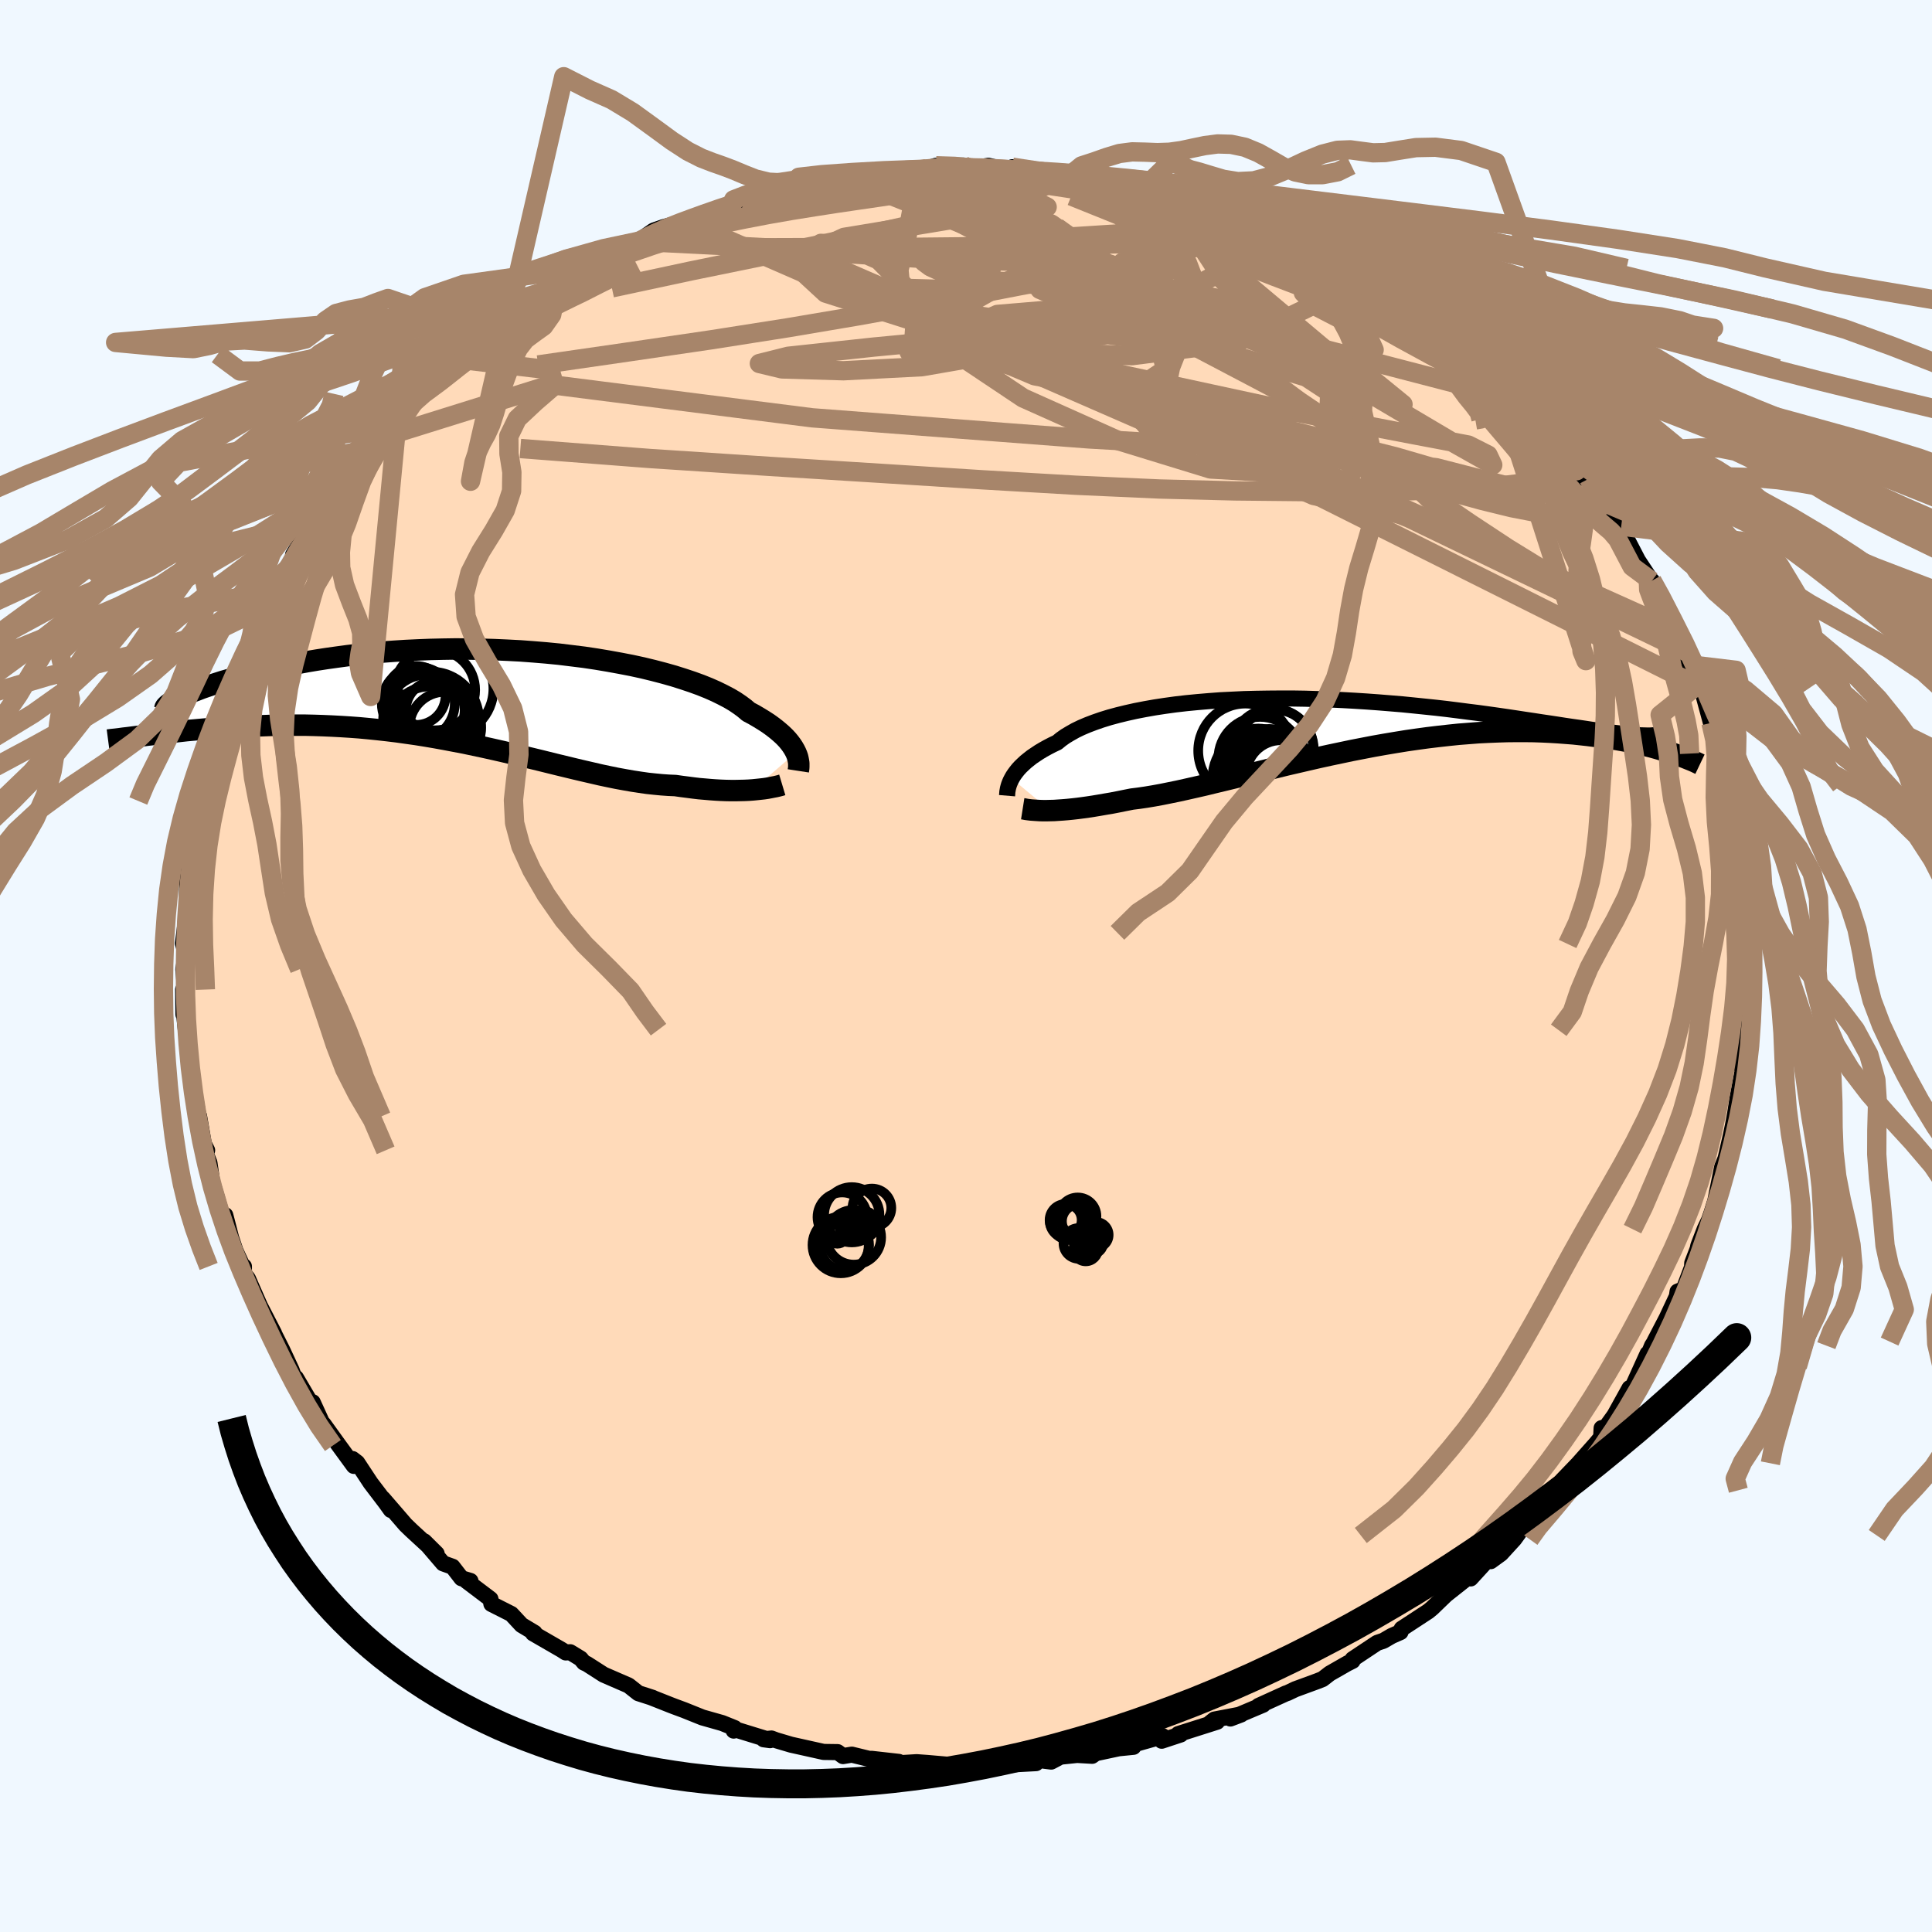 
  <svg viewBox="-100 -100 200 200" xmlns="http://www.w3.org/2000/svg" width="500" height="500" id="face-svg">
    <defs>
      <clipPath id="leftEyeClipPath">
        <polyline points="32.09,5.79 31.97,5.55 31.82,5.29 31.65,5.03 31.45,4.76 31.22,4.48 30.96,4.2 30.67,3.92 30.34,3.63 29.99,3.34 29.61,3.05 29.19,2.75 28.74,2.46 28.25,2.16 27.74,1.86 27.19,1.57 26.78,1.22 26.31,0.87 25.78,0.51 25.19,0.16 24.54,-0.18 23.83,-0.53 23.06,-0.87 22.24,-1.2 21.36,-1.52 20.43,-1.83 19.45,-2.14 18.42,-2.43 17.35,-2.71 16.24,-2.98 15.09,-3.23 13.9,-3.46 12.69,-3.68 11.44,-3.89 10.17,-4.08 8.88,-4.24 7.57,-4.4 6.24,-4.53 4.91,-4.64 3.57,-4.74 2.22,-4.81 0.87,-4.87 -0.47,-4.91 -1.81,-4.93 -3.14,-4.94 -4.46,-4.92 -5.76,-4.89 -7.05,-4.84 -8.32,-4.78 -9.57,-4.7 -10.79,-4.61 -11.98,-4.5 -13.15,-4.38 -14.29,-4.25 -15.4,-4.1 -16.47,-3.95 -17.51,-3.79 -18.52,-3.62 -19.49,-3.44 -20.43,-3.26 -21.33,-3.08 -22.19,-2.89 -23.02,-2.7 -23.81,-2.51 -24.57,-2.32 -25.29,-2.14 -25.98,-1.95 -26.64,-1.76 -27.27,-1.58 -27.86,-1.39 -28.42,-1.21 -28.95,-1.03 -29.44,-0.86 -29.9,-0.68 -30.33,-0.52 -30.73,-0.35 -31.1,-0.19 -31.43,-0.04 -31.74,0.11 -32.01,0.25 -34.56,3.93 -34.01,3.86 -33.44,3.79 -32.86,3.73 -32.26,3.66 -31.64,3.59 -31.01,3.52 -30.36,3.46 -29.69,3.4 -29.01,3.34 -28.31,3.28 -27.6,3.23 -26.87,3.18 -26.13,3.13 -25.37,3.09 -24.6,3.06 -23.8,3.03 -22.99,3 -22.17,2.97 -21.32,2.96 -20.47,2.95 -19.59,2.95 -18.7,2.95 -17.8,2.97 -16.88,3 -15.95,3.04 -15.01,3.09 -14.06,3.15 -13.11,3.22 -12.14,3.31 -11.16,3.41 -10.18,3.52 -9.19,3.64 -8.2,3.78 -7.21,3.92 -6.21,4.08 -5.21,4.25 -4.22,4.43 -3.22,4.62 -2.22,4.81 -1.23,5.02 -0.24,5.23 0.75,5.45 1.72,5.67 2.7,5.9 3.66,6.13 4.62,6.36 5.57,6.59 6.5,6.82 7.43,7.05 8.34,7.27 9.25,7.49 10.14,7.7 11.01,7.9 11.87,8.1 12.72,8.28 13.55,8.45 14.37,8.6 15.17,8.74 15.95,8.86 16.72,8.97 17.47,9.05 18.2,9.12 18.91,9.17 19.61,9.2 20.24,9.29 20.87,9.37 21.48,9.45 22.07,9.52 22.66,9.57 23.23,9.62 23.78,9.66 24.32,9.69 24.84,9.71 25.35,9.72 25.84,9.72 26.31,9.71 26.77,9.7 27.21,9.68 27.63,9.65" />
      </clipPath>
      <clipPath id="rightEyeClipPath">
        <polyline points="-32.65,5.81 -32.52,5.58 -32.36,5.34 -32.18,5.1 -31.98,4.85 -31.75,4.6 -31.49,4.35 -31.21,4.09 -30.9,3.84 -30.57,3.58 -30.2,3.33 -29.81,3.07 -29.39,2.82 -28.94,2.57 -28.46,2.32 -27.95,2.08 -27.56,1.76 -27.11,1.44 -26.61,1.14 -26.06,0.83 -25.46,0.54 -24.8,0.26 -24.09,-0.01 -23.34,-0.27 -22.53,-0.52 -21.68,-0.75 -20.78,-0.97 -19.84,-1.18 -18.86,-1.37 -17.84,-1.55 -16.79,-1.71 -15.7,-1.86 -14.57,-1.99 -13.43,-2.1 -12.25,-2.2 -11.05,-2.29 -9.83,-2.35 -8.6,-2.41 -7.35,-2.44 -6.09,-2.46 -4.82,-2.47 -3.54,-2.47 -2.27,-2.45 -0.99,-2.41 0.29,-2.37 1.56,-2.31 2.82,-2.24 4.08,-2.16 5.32,-2.07 6.55,-1.97 7.76,-1.87 8.96,-1.75 10.13,-1.63 11.28,-1.51 12.41,-1.38 13.52,-1.24 14.6,-1.1 15.65,-0.97 16.67,-0.83 17.67,-0.69 18.63,-0.55 19.57,-0.41 20.48,-0.27 21.36,-0.14 22.2,-0.01 23.02,0.11 23.81,0.23 24.58,0.35 25.32,0.46 26.03,0.56 26.71,0.66 27.36,0.76 27.99,0.85 28.59,0.93 29.17,1.01 29.71,1.08 30.23,1.14 30.72,1.2 31.19,1.25 31.63,1.28 35.7,3.18 35.3,3.05 34.89,2.93 34.46,2.8 34.01,2.67 33.54,2.54 33.05,2.42 32.53,2.29 32,2.17 31.44,2.05 30.87,1.94 30.27,1.83 29.65,1.72 29.02,1.62 28.36,1.53 27.67,1.44 26.97,1.35 26.24,1.27 25.49,1.19 24.71,1.13 23.91,1.07 23.09,1.02 22.24,0.98 21.36,0.95 20.47,0.94 19.55,0.94 18.61,0.95 17.65,0.98 16.67,1.02 15.66,1.07 14.64,1.15 13.61,1.23 12.55,1.34 11.48,1.46 10.4,1.59 9.3,1.74 8.19,1.9 7.08,2.08 5.95,2.27 4.82,2.47 3.68,2.69 2.55,2.91 1.41,3.15 0.27,3.39 -0.87,3.64 -2,3.9 -3.12,4.16 -4.24,4.42 -5.34,4.69 -6.43,4.96 -7.51,5.22 -8.58,5.49 -9.62,5.75 -10.65,6 -11.65,6.24 -12.63,6.48 -13.59,6.7 -14.52,6.91 -15.42,7.11 -16.3,7.29 -17.14,7.46 -17.96,7.61 -18.74,7.74 -19.49,7.85 -20.21,7.94 -20.92,8.08 -21.61,8.22 -22.28,8.35 -22.93,8.46 -23.56,8.57 -24.16,8.67 -24.75,8.76 -25.32,8.84 -25.86,8.91 -26.39,8.97 -26.89,9.02 -27.37,9.06 -27.82,9.09 -28.26,9.12 -28.67,9.13" />
      </clipPath>
      <filter id="fuzzy">
        <feTurbulence id="turbulence" baseFrequency="0.05" numOctaves="3" type="noise" result="noise" />
        <feDisplacementMap in="SourceGraphic" in2="noise" scale="2" />
      </filter>
      <linearGradient id="rainbowGradient" x1="0%" y1="0%" x2="100%" y2="0%">
        <stop offset="0%" style="stop-color: rgb(145, 85, 61); stop-opacity: 1" />
        <stop offset="50%" style="stop-color: rgb(255, 192, 203); stop-opacity: 1" />
        <stop offset="100%" style="stop-color: rgb(220, 20, 60); stop-opacity: 1" />
      </linearGradient>
    </defs>
    <rect x="-100" y="-100" width="100%" height="100%" fill="rgb(240, 248, 255)" />
    <polyline id="faceContour" points="80.87,0.32 80.8,1.69 80.88,3.28 81.03,5.41 80.82,4.59 80.61,6.71 80.6,6.65 80.58,8.83 80.19,10.34 80.46,10.52 79.88,13.61 79.62,15.29 79.41,16.42 79.2,17.45 78.69,19.68 78.52,20.35 78.63,19.93 78.28,20.8 77.57,24.31 77.18,25.56 76.93,26.28 76.47,27.24 75.81,28.96 75.74,29.29 75.18,30.75 75.16,31.18 74.3,33.45 73.66,33.71 73.59,34.2 72.52,36.48 71.27,38.88 72.58,36.93 71.02,39.3 70.13,41.46 70.56,40.13 68.83,43.94 68.69,43.7 67.13,46.51 66.26,47.72 65.8,47.84 65.75,48.8 65.21,49.45 62.9,52.05 63.41,51.48 61.7,53.26 61.44,53.68 61.36,54.27 59.89,55.82 59.37,56.05 56.56,58.95 57.21,58.71 56.75,59.34 55.38,60.84 54.32,61.61 54.05,61.44 54.16,61.3 52.24,63.4 52.37,62.97 49.69,65.09 48.26,66.47 47.85,66.81 45.1,68.61 44.98,68.95 44.07,69.35 43.21,69.85 42.56,70.07 40.02,71.76 40.02,71.93 39.46,72.21 37.66,73.24 36.91,73.82 36.35,74.04 34.09,74.87 33.25,75.27 33.15,75.29 30.29,76.59 30.76,76.47 27.37,77.9 28.48,77.48 25.71,78.01 25.28,78.35 26,78.23 21.97,79.51 22.23,79.55 20.26,80.2 20.36,79.73 16.72,80.76 17.33,80.83 15.82,80.98 13.43,81.49 13.06,81.76 11.5,81.67 9.58,81.87 9.54,81.98 8.82,82.36 7.08,82.14 7.25,82.52 3.29,82.73 4.36,82.33 3.7,82.35 -0.03,82.71 -0.71,82.69 -1.49,82.72 -4.01,82.5 -5.11,82.42 -6.93,82.53 -6.96,82.39 -9.8,82.07 -9.98,82.09 -11.82,81.64 -12.73,81.79 -13.29,81.38 -14.74,81.36 -18.11,80.61 -19.66,80.15 -20.14,79.97 -20.95,80.05 -20.28,80.14 -24.11,78.96 -24.05,79.15 -23.95,78.89 -25.24,78.37 -27.29,77.79 -29.18,77.03 -30.18,76.66 -30.57,76.51 -32.59,75.71 -32.43,75.76 -33.92,75.28 -34.93,74.48 -37.51,73.36 -39.24,72.25 -39.55,72.11 -39.89,71.7 -40.97,71.04 -41.44,71.06 -41.86,70.79 -44.82,69.08 -44.66,69.03 -46.01,68.22 -47.07,67.08 -49.13,66.04 -49.23,65.53 -51.69,63.67 -51.3,63.66 -52.23,63.38 -53.15,62.19 -54.13,61.84 -56.08,59.56 -54.8,60.83 -57.42,58.42 -58.02,57.84 -60.36,55.13 -59.54,56.31 -60.07,55.57 -61.63,53.52 -63.02,51.41 -63.5,51.04 -63.37,51.75 -64.91,49.64 -66.51,47.42 -66.45,47.74 -67.63,45.16 -67.83,45.23 -69.36,42.63 -69.35,42.74 -69.63,42.34 -69.81,41.84 -70.78,39.75 -71.77,37.78 -71.63,38.02 -73.06,35.25 -72.53,36.47 -74.34,32.35 -74.75,31.83 -74.75,31.1 -74.88,31.1 -75.63,29.47 -76.08,28.12 -76.55,26.29 -76.68,25.8 -76.94,26.04 -77.76,23.26 -78.03,22.4 -78.32,20.38 -79,18.64 -78.56,19.08 -78.9,18.41 -79.4,15.52 -79.45,15.57 -80,12.39 -80.37,10.01 -80.09,12.11 -80.46,8.29 -80.67,6.59 -80.73,6.95 -80.95,4.92 -81.01,5.01 -81.04,2.44 -80.86,2.22 -81.02,0.33 -80.75,-1.24 -81.06,-2.33 -80.74,-4.91 -80.77,-4.31 -80.65,-6.22 -80.63,-9.02 -80.5,-10.22 -80.53,-10.65 -80.31,-11.09 -80.1,-13.42 -79.57,-14.88 -79.29,-15.94 -79.39,-17.08 -79.05,-17.12 -79.08,-18.44 -78.14,-21.15 -78.56,-20.79 -78.19,-22.08 -77.26,-24.42 -77.17,-24.74 -76.08,-28.56 -76.19,-27.67 -76.04,-28.79 -75.28,-30.83 -74.41,-32.5 -73.83,-33.42 -73.32,-34.52 -73.05,-35.02 -72.32,-36.85 -72.48,-37.14 -71.44,-38.89 -70.82,-40.1 -71.3,-39.29 -69.19,-42.22 -69.66,-42.57 -68.1,-45.09 -67.04,-46.13 -66.69,-46.91 -65.67,-47.94 -66.01,-48.4 -64.09,-50.83 -63.09,-51.55 -63.77,-51.11 -62.69,-52.26 -60.6,-54.62 -60.44,-54.72 -59.73,-55.77 -58.93,-56.43 -58.31,-57.05 -56.98,-58.65 -55.36,-60.47 -56.38,-59.56 -54.94,-60.45 -52.88,-62.29 -52.76,-62.38 -52.99,-62.87 -50.53,-64.82 -50.07,-65.16 -47.65,-66.93 -47.56,-66.96 -46.65,-67.52 -46.21,-68.06 -44.28,-69.21 -42.19,-70.64 -42.97,-70.03 -41,-71.28 -39.04,-72.36 -38.58,-72.5 -38.19,-72.85 -36.48,-73.98 -35.02,-74.62 -34.96,-74.22 -33.93,-75.02 -32.34,-76.13 -31.3,-76.49 -28.8,-77.16 -29.13,-77.12 -27.23,-77.93 -24.41,-78.79 -26.24,-78 -24.19,-78.97 -23.37,-79.27 -22.68,-79.26 -21.94,-79.67 -21.08,-79.57 -18.95,-80.59 -17.18,-80.7 -15.98,-81.25 -15.78,-81.04 -12.67,-81.85 -12.47,-81.65 -10.94,-81.82 -10.3,-82.01 -8.59,-82.35 -5.15,-82.47 -6.67,-82.23 -4,-82.56 -3.1,-82.84 -0.26,-82.86 -0.36,-82.63 0.63,-82.56 2.32,-82.84 4.32,-82.37 4.8,-82.69 6.3,-82.28 7.76,-82.22 8.96,-81.97 10.75,-81.84 11.66,-81.9 13.18,-81.52 14.78,-81.17 14.75,-81.26 16.46,-81.2 19.44,-80.34 18.37,-80.5 20.78,-79.9 22.73,-79.38 22.02,-79.77 22.66,-79.57 23.79,-78.9 26.09,-78.08 28.07,-77.37 28.37,-77.05 31.25,-76.36 30.34,-76.75 32.99,-75.36 33.52,-75.3 35.21,-74.4 35.59,-74.01 37.42,-73.3 36.44,-74.06 38.59,-72.71 39.28,-72.21 39.8,-71.88 41.94,-70.65 45.18,-68.52 44.22,-69.28 44.85,-68.89 45.71,-68.01 48.75,-65.9 47.16,-67.42 50.2,-64.6 49.9,-64.77 51.23,-64.12 53.15,-62.33 53.85,-61.83 55.86,-59.8 54.64,-60.56 57.06,-58.65 55.97,-60 58.42,-57.34 58.36,-57.59 59.74,-55.75 60.09,-55.54 62.02,-53.31 62.12,-52.98 63.89,-50.58 64.43,-50.26 64.47,-50.44 65.81,-48.09 66.34,-47.25 66.79,-46.41 67.83,-45.54 67.79,-45.38 68.24,-44.53 69.56,-41.99 70.98,-39.84 71.01,-39.89 70.89,-39.69 71.58,-39.02 72.5,-36.59 72.94,-35.93 73.64,-34.64 74.93,-31.18 74.57,-32.52 74.79,-31.99 75.82,-29.17 76.13,-28.81 77.12,-25.16 77.06,-25.52 77.68,-22.81 77.79,-22.87 77.77,-22.64 78.69,-19.65 78.81,-19.92 78.84,-18.69 79.39,-17.34 79.26,-16.95 79.48,-14.86 80.3,-11.47 80.36,-10.28 80.53,-9.32 80.55,-9.6 80.77,-7.48 80.83,-5.18 80.98,-5.84 81,-5.18 81.05,-3.43 80.89,-2.28 80.87,0.32 80.8,1.69" fill="rgb(255, 218, 185)" stroke="black" stroke-width="1.667" stroke-linejoin="round" filter="url(#fuzzy)" />
    <g transform="translate(37.39 -25.22)">
      <polyline id="rightCountour" points="-32.65,5.81 -32.52,5.58 -32.36,5.34 -32.18,5.1 -31.98,4.85 -31.75,4.6 -31.49,4.35 -31.21,4.09 -30.9,3.84 -30.57,3.58 -30.2,3.33 -29.81,3.07 -29.39,2.82 -28.94,2.57 -28.46,2.32 -27.95,2.08 -27.56,1.76 -27.11,1.44 -26.61,1.14 -26.06,0.83 -25.46,0.54 -24.8,0.26 -24.09,-0.01 -23.34,-0.27 -22.53,-0.52 -21.68,-0.75 -20.78,-0.97 -19.84,-1.18 -18.86,-1.37 -17.84,-1.55 -16.79,-1.71 -15.7,-1.86 -14.57,-1.99 -13.43,-2.1 -12.25,-2.2 -11.05,-2.29 -9.83,-2.35 -8.6,-2.41 -7.35,-2.44 -6.09,-2.46 -4.82,-2.47 -3.54,-2.47 -2.27,-2.45 -0.99,-2.41 0.29,-2.37 1.56,-2.31 2.82,-2.24 4.08,-2.16 5.32,-2.07 6.55,-1.97 7.76,-1.87 8.96,-1.75 10.13,-1.63 11.28,-1.51 12.41,-1.38 13.52,-1.24 14.6,-1.1 15.65,-0.97 16.67,-0.83 17.67,-0.69 18.63,-0.55 19.57,-0.41 20.48,-0.27 21.36,-0.14 22.2,-0.01 23.02,0.11 23.81,0.23 24.58,0.35 25.32,0.46 26.03,0.56 26.71,0.66 27.36,0.76 27.99,0.85 28.59,0.93 29.17,1.01 29.71,1.08 30.23,1.14 30.72,1.2 31.19,1.25 31.63,1.28 35.7,3.18 35.3,3.05 34.89,2.93 34.46,2.8 34.01,2.67 33.54,2.54 33.05,2.42 32.53,2.29 32,2.17 31.44,2.05 30.87,1.94 30.27,1.83 29.65,1.72 29.02,1.62 28.36,1.53 27.67,1.44 26.97,1.35 26.24,1.27 25.49,1.19 24.71,1.13 23.91,1.07 23.09,1.02 22.24,0.98 21.36,0.95 20.47,0.94 19.55,0.94 18.61,0.95 17.65,0.98 16.67,1.02 15.66,1.07 14.64,1.15 13.61,1.23 12.55,1.34 11.48,1.46 10.4,1.59 9.3,1.74 8.19,1.9 7.08,2.08 5.95,2.27 4.82,2.47 3.68,2.69 2.55,2.91 1.41,3.15 0.27,3.39 -0.87,3.64 -2,3.9 -3.12,4.16 -4.24,4.42 -5.34,4.69 -6.43,4.96 -7.51,5.22 -8.58,5.49 -9.62,5.75 -10.65,6 -11.65,6.24 -12.63,6.48 -13.59,6.7 -14.52,6.91 -15.42,7.11 -16.3,7.29 -17.14,7.46 -17.96,7.61 -18.74,7.74 -19.49,7.85 -20.21,7.94 -20.92,8.08 -21.61,8.22 -22.28,8.35 -22.93,8.46 -23.56,8.57 -24.16,8.67 -24.75,8.76 -25.32,8.84 -25.86,8.91 -26.39,8.97 -26.89,9.02 -27.37,9.06 -27.82,9.09 -28.26,9.12 -28.67,9.13" fill="white" stroke="white" stroke-width="0" stroke-linejoin="round" filter="url(#fuzzy)" />
    </g>
    <g transform="translate(-49.7 -27.88)">
      <polyline id="leftCountour" points="32.09,5.79 31.97,5.55 31.82,5.29 31.65,5.03 31.45,4.76 31.22,4.48 30.96,4.2 30.67,3.92 30.34,3.63 29.99,3.34 29.61,3.05 29.19,2.75 28.74,2.46 28.25,2.16 27.74,1.86 27.19,1.57 26.78,1.22 26.31,0.87 25.78,0.51 25.19,0.16 24.54,-0.18 23.83,-0.53 23.06,-0.87 22.24,-1.2 21.36,-1.52 20.43,-1.83 19.45,-2.14 18.42,-2.43 17.35,-2.71 16.24,-2.98 15.09,-3.23 13.9,-3.46 12.69,-3.68 11.44,-3.89 10.17,-4.08 8.88,-4.24 7.57,-4.4 6.24,-4.53 4.91,-4.64 3.57,-4.74 2.22,-4.81 0.87,-4.87 -0.47,-4.91 -1.81,-4.93 -3.14,-4.94 -4.46,-4.92 -5.76,-4.89 -7.05,-4.84 -8.32,-4.78 -9.57,-4.7 -10.79,-4.61 -11.98,-4.5 -13.15,-4.38 -14.29,-4.25 -15.4,-4.1 -16.47,-3.95 -17.51,-3.79 -18.52,-3.62 -19.49,-3.44 -20.43,-3.26 -21.33,-3.08 -22.19,-2.89 -23.02,-2.7 -23.81,-2.51 -24.57,-2.32 -25.29,-2.14 -25.98,-1.95 -26.64,-1.76 -27.27,-1.58 -27.86,-1.39 -28.42,-1.21 -28.95,-1.03 -29.44,-0.86 -29.9,-0.68 -30.33,-0.52 -30.73,-0.35 -31.1,-0.19 -31.43,-0.04 -31.74,0.11 -32.01,0.25 -34.56,3.93 -34.01,3.86 -33.44,3.79 -32.86,3.73 -32.26,3.66 -31.64,3.59 -31.01,3.52 -30.36,3.46 -29.69,3.4 -29.01,3.34 -28.31,3.28 -27.6,3.23 -26.87,3.18 -26.13,3.13 -25.37,3.09 -24.6,3.06 -23.8,3.03 -22.99,3 -22.17,2.97 -21.32,2.96 -20.47,2.95 -19.59,2.95 -18.7,2.95 -17.8,2.97 -16.88,3 -15.95,3.04 -15.01,3.09 -14.06,3.15 -13.11,3.22 -12.14,3.31 -11.16,3.41 -10.18,3.52 -9.19,3.64 -8.2,3.78 -7.21,3.92 -6.21,4.08 -5.21,4.25 -4.22,4.43 -3.22,4.62 -2.22,4.81 -1.23,5.02 -0.24,5.23 0.75,5.45 1.72,5.67 2.7,5.9 3.66,6.13 4.62,6.36 5.57,6.59 6.5,6.82 7.43,7.05 8.34,7.27 9.25,7.49 10.14,7.7 11.01,7.9 11.87,8.1 12.72,8.28 13.55,8.45 14.37,8.6 15.17,8.74 15.95,8.86 16.72,8.97 17.47,9.05 18.2,9.12 18.91,9.17 19.61,9.2 20.24,9.29 20.87,9.37 21.48,9.45 22.07,9.52 22.66,9.57 23.23,9.62 23.78,9.66 24.32,9.69 24.84,9.71 25.35,9.72 25.84,9.72 26.31,9.71 26.77,9.7 27.21,9.68 27.63,9.65" fill="white" stroke="white" stroke-width="0" stroke-linejoin="round" filter="url(#fuzzy)" />
    </g>
    <g transform="translate(37.39 -25.22)">
      <polyline id="rightUpper" points="-33.14,7.59 -33.13,7.47 -33.12,7.34 -33.11,7.19 -33.08,7.02 -33.05,6.85 -33,6.66 -32.94,6.46 -32.86,6.25 -32.77,6.04 -32.65,5.81 -32.52,5.58 -32.36,5.34 -32.18,5.1 -31.98,4.85 -31.75,4.6 -31.49,4.35 -31.21,4.09 -30.9,3.84 -30.57,3.58 -30.2,3.33 -29.81,3.07 -29.39,2.82 -28.94,2.57 -28.46,2.32 -27.95,2.08 -27.56,1.76 -27.11,1.44 -26.61,1.14 -26.06,0.83 -25.46,0.54 -24.8,0.26 -24.09,-0.01 -23.34,-0.27 -22.53,-0.52 -21.68,-0.75 -20.78,-0.97 -19.84,-1.18 -18.86,-1.37 -17.84,-1.55 -16.79,-1.71 -15.7,-1.86 -14.57,-1.99 -13.43,-2.1 -12.25,-2.2 -11.05,-2.29 -9.83,-2.35 -8.6,-2.41 -7.35,-2.44 -6.09,-2.46 -4.82,-2.47 -3.54,-2.47 -2.27,-2.45 -0.99,-2.41 0.29,-2.37 1.56,-2.31 2.82,-2.24 4.08,-2.16 5.32,-2.07 6.55,-1.97 7.76,-1.87 8.96,-1.75 10.13,-1.63 11.28,-1.51 12.41,-1.38 13.52,-1.24 14.6,-1.1 15.65,-0.97 16.67,-0.83 17.67,-0.69 18.63,-0.55 19.57,-0.41 20.48,-0.27 21.36,-0.14 22.2,-0.01 23.02,0.11 23.81,0.23 24.58,0.35 25.32,0.46 26.03,0.56 26.71,0.66 27.36,0.76 27.99,0.85 28.59,0.93 29.17,1.01 29.71,1.08 30.23,1.14 30.72,1.2 31.19,1.25 31.63,1.28 32.04,1.32 32.43,1.34 32.79,1.35 33.13,1.36 33.44,1.36 33.73,1.34 34,1.32 34.24,1.3 34.46,1.26 34.66,1.22" fill="none" stroke="black" stroke-width="1.667" stroke-linejoin="round" filter="url(#fuzzy)" />
      <polyline id="rightLower" points="-31.52,8.94 -31.33,8.97 -31.13,9.01 -30.9,9.04 -30.65,9.07 -30.37,9.09 -30.08,9.11 -29.76,9.13 -29.42,9.14 -29.05,9.14 -28.67,9.13 -28.26,9.12 -27.82,9.09 -27.37,9.06 -26.89,9.02 -26.39,8.97 -25.86,8.91 -25.32,8.84 -24.75,8.76 -24.16,8.67 -23.56,8.57 -22.93,8.46 -22.28,8.35 -21.61,8.22 -20.92,8.08 -20.21,7.94 -19.49,7.85 -18.74,7.74 -17.96,7.61 -17.14,7.46 -16.3,7.29 -15.42,7.11 -14.52,6.91 -13.59,6.7 -12.63,6.48 -11.65,6.24 -10.65,6 -9.62,5.75 -8.58,5.49 -7.51,5.22 -6.43,4.96 -5.34,4.69 -4.24,4.42 -3.12,4.16 -2,3.9 -0.87,3.64 0.27,3.39 1.41,3.15 2.55,2.91 3.68,2.69 4.82,2.47 5.95,2.27 7.08,2.08 8.19,1.9 9.3,1.74 10.4,1.59 11.48,1.46 12.55,1.34 13.61,1.23 14.64,1.15 15.66,1.07 16.67,1.02 17.65,0.98 18.61,0.95 19.55,0.94 20.47,0.94 21.36,0.95 22.24,0.98 23.09,1.02 23.91,1.07 24.71,1.13 25.49,1.19 26.24,1.27 26.97,1.35 27.67,1.44 28.36,1.53 29.02,1.62 29.65,1.72 30.27,1.83 30.87,1.94 31.44,2.05 32,2.17 32.53,2.29 33.05,2.42 33.54,2.54 34.01,2.67 34.46,2.8 34.89,2.93 35.3,3.05 35.7,3.18 36.07,3.31 36.42,3.43 36.75,3.55 37.07,3.67 37.36,3.79 37.64,3.9 37.91,4.01 38.15,4.12 38.38,4.23 38.59,4.33" fill="none" stroke="black" stroke-width="2.222" stroke-linejoin="round" filter="url(#fuzzy)" />
      <circle r="4.262" cx="-5.653" cy="2.821" stroke="black" fill="none" stroke-width="1.0" filter="url(#fuzzy)" clip-path="url(#rightEyeClipPath)" /><circle r="4.794" cx="-7.068" cy="5.721" stroke="black" fill="none" stroke-width="1.0" filter="url(#fuzzy)" clip-path="url(#rightEyeClipPath)" /><circle r="3.898" cx="-5.358" cy="2.606" stroke="black" fill="none" stroke-width="1.0" filter="url(#fuzzy)" clip-path="url(#rightEyeClipPath)" /><circle r="3.726" cx="-5.303" cy="4.866" stroke="black" fill="none" stroke-width="1.0" filter="url(#fuzzy)" clip-path="url(#rightEyeClipPath)" /><circle r="3.62" cx="-4.773" cy="5.466" stroke="black" fill="none" stroke-width="1.0" filter="url(#fuzzy)" clip-path="url(#rightEyeClipPath)" /><circle r="3.648" cx="-7.133" cy="4.286" stroke="black" fill="none" stroke-width="1.0" filter="url(#fuzzy)" clip-path="url(#rightEyeClipPath)" /><circle r="4.31" cx="-6.953" cy="3.741" stroke="black" fill="none" stroke-width="1.0" filter="url(#fuzzy)" clip-path="url(#rightEyeClipPath)" /><circle r="3.78" cx="-6.023" cy="4.461" stroke="black" fill="none" stroke-width="1.0" filter="url(#fuzzy)" clip-path="url(#rightEyeClipPath)" /><circle r="4.174" cx="-6.228" cy="5.336" stroke="black" fill="none" stroke-width="1.0" filter="url(#fuzzy)" clip-path="url(#rightEyeClipPath)" /><circle r="4.882" cx="-8.468" cy="2.936" stroke="black" fill="none" stroke-width="1.0" filter="url(#fuzzy)" clip-path="url(#rightEyeClipPath)" />
      </g>
    <g transform="translate(-49.7 -27.88)">
      <polyline id="leftUpper" points="32.34,7.68 32.36,7.55 32.38,7.41 32.39,7.25 32.39,7.08 32.39,6.89 32.36,6.69 32.32,6.48 32.27,6.26 32.19,6.03 32.09,5.79 31.97,5.55 31.82,5.29 31.65,5.03 31.45,4.76 31.22,4.48 30.96,4.2 30.67,3.92 30.34,3.63 29.99,3.34 29.61,3.05 29.19,2.75 28.74,2.46 28.25,2.16 27.74,1.86 27.19,1.57 26.78,1.22 26.31,0.87 25.78,0.51 25.19,0.16 24.54,-0.18 23.83,-0.53 23.06,-0.87 22.24,-1.2 21.36,-1.52 20.43,-1.83 19.45,-2.14 18.42,-2.43 17.35,-2.71 16.24,-2.98 15.09,-3.23 13.9,-3.46 12.69,-3.68 11.44,-3.89 10.17,-4.08 8.88,-4.24 7.57,-4.4 6.24,-4.53 4.91,-4.64 3.57,-4.74 2.22,-4.81 0.87,-4.87 -0.47,-4.91 -1.81,-4.93 -3.14,-4.94 -4.46,-4.92 -5.76,-4.89 -7.05,-4.84 -8.32,-4.78 -9.57,-4.7 -10.79,-4.61 -11.98,-4.5 -13.15,-4.38 -14.29,-4.25 -15.4,-4.1 -16.47,-3.95 -17.51,-3.79 -18.52,-3.62 -19.49,-3.44 -20.43,-3.26 -21.33,-3.08 -22.19,-2.89 -23.02,-2.7 -23.81,-2.51 -24.57,-2.32 -25.29,-2.14 -25.98,-1.95 -26.64,-1.76 -27.27,-1.58 -27.86,-1.39 -28.42,-1.21 -28.95,-1.03 -29.44,-0.86 -29.9,-0.68 -30.33,-0.52 -30.73,-0.35 -31.1,-0.19 -31.43,-0.04 -31.74,0.11 -32.01,0.25 -32.26,0.38 -32.48,0.51 -32.66,0.62 -32.82,0.74 -32.96,0.84 -33.06,0.94 -33.14,1.02 -33.2,1.11 -33.23,1.18 -33.24,1.24" fill="none" stroke="black" stroke-width="2.222" stroke-linejoin="round" filter="url(#fuzzy)" />
      <polyline id="leftLower" points="30.68,9.13 30.48,9.19 30.25,9.25 30,9.31 29.73,9.36 29.43,9.42 29.11,9.48 28.77,9.53 28.41,9.57 28.03,9.61 27.63,9.65 27.21,9.68 26.77,9.7 26.31,9.71 25.84,9.72 25.35,9.72 24.84,9.71 24.32,9.69 23.78,9.66 23.23,9.62 22.66,9.57 22.07,9.52 21.48,9.45 20.87,9.37 20.24,9.29 19.61,9.2 18.91,9.17 18.2,9.12 17.47,9.05 16.72,8.97 15.95,8.86 15.17,8.74 14.37,8.6 13.55,8.45 12.72,8.28 11.87,8.1 11.01,7.9 10.14,7.7 9.25,7.49 8.34,7.27 7.43,7.05 6.5,6.82 5.57,6.59 4.62,6.36 3.66,6.13 2.7,5.9 1.72,5.67 0.75,5.45 -0.24,5.23 -1.23,5.02 -2.22,4.81 -3.22,4.62 -4.22,4.43 -5.21,4.25 -6.21,4.08 -7.21,3.92 -8.2,3.78 -9.19,3.64 -10.18,3.52 -11.16,3.41 -12.14,3.31 -13.11,3.22 -14.06,3.15 -15.01,3.09 -15.95,3.04 -16.88,3 -17.8,2.97 -18.7,2.95 -19.59,2.95 -20.47,2.95 -21.32,2.96 -22.17,2.97 -22.99,3 -23.8,3.03 -24.6,3.06 -25.37,3.09 -26.13,3.13 -26.87,3.18 -27.6,3.23 -28.31,3.28 -29.01,3.34 -29.69,3.4 -30.36,3.46 -31.01,3.52 -31.64,3.59 -32.26,3.66 -32.86,3.73 -33.44,3.79 -34.01,3.86 -34.56,3.93 -35.09,3.99 -35.6,4.06 -36.1,4.12 -36.58,4.18 -37.04,4.24 -37.49,4.29 -37.92,4.35 -38.33,4.4 -38.73,4.44 -39.11,4.49" fill="none" stroke="black" stroke-width="2.222" stroke-linejoin="round" filter="url(#fuzzy)" />
      <circle r="3.778" cx="-6.999" cy="0.712" stroke="black" fill="none" stroke-width="1.0" filter="url(#fuzzy)" clip-path="url(#leftEyeClipPath)" /><circle r="4.954" cx="-5.679" cy="2.367" stroke="black" fill="none" stroke-width="1.0" filter="url(#fuzzy)" clip-path="url(#leftEyeClipPath)" /><circle r="4.416" cx="-5.784" cy="3.352" stroke="black" fill="none" stroke-width="1.0" filter="url(#fuzzy)" clip-path="url(#leftEyeClipPath)" /><circle r="4.176" cx="-5.289" cy="-0.693" stroke="black" fill="none" stroke-width="1.0" filter="url(#fuzzy)" clip-path="url(#leftEyeClipPath)" /><circle r="4.58" cx="-5.069" cy="3.182" stroke="black" fill="none" stroke-width="1.0" filter="url(#fuzzy)" clip-path="url(#leftEyeClipPath)" /><circle r="4.196" cx="-6.114" cy="1.912" stroke="black" fill="none" stroke-width="1.0" filter="url(#fuzzy)" clip-path="url(#leftEyeClipPath)" /><circle r="3.052" cx="-7.224" cy="-0.128" stroke="black" fill="none" stroke-width="1.0" filter="url(#fuzzy)" clip-path="url(#leftEyeClipPath)" /><circle r="3.046" cx="-5.244" cy="1.417" stroke="black" fill="none" stroke-width="1.0" filter="url(#fuzzy)" clip-path="url(#leftEyeClipPath)" /><circle r="4.936" cx="-4.159" cy="-0.813" stroke="black" fill="none" stroke-width="1.0" filter="url(#fuzzy)" clip-path="url(#leftEyeClipPath)" /><circle r="3.698" cx="-4.224" cy="3.192" stroke="black" fill="none" stroke-width="1.0" filter="url(#fuzzy)" clip-path="url(#leftEyeClipPath)" />
    </g>
    <g id="hairs">
      <polyline points="-3.1,-82.84 -1.17,-82.78 0.23,-82.65 1.72,-82.51 3.4,-82.36 5.16,-82.2 6.91,-82.03 8.62,-81.85 10.26,-81.66 11.81,-81.48 13.19,-81.31 14.34,-81.18 15.17,-81.1 15.65,-81.06 15.73,-81.08 15.44,-81.15 14.77,-81.26 13.58,-81.48" fill="none" stroke="rgb(167, 133, 106)" stroke-width="2" stroke-linejoin="round" filter="url(#fuzzy)" /><polyline points="-42.97,-70.03 -41.1,-71.11 -39.42,-71.94 -37.84,-72.62 -36.18,-73.28 -34.4,-73.93 -32.5,-74.58 -30.49,-75.24 -28.38,-75.91 -26.2,-76.59 -23.98,-77.26 -21.77,-77.91 -19.63,-78.53 -17.6,-79.1 -15.73,-79.63 -14.03,-80.11 -12.52,-80.55 -11.2,-80.95 -10.07,-81.3 -9.17,-81.6 -8.48,-81.84 -7.96,-82.04 -7.66,-82.22" fill="none" stroke="rgb(167, 133, 106)" stroke-width="2" stroke-linejoin="round" filter="url(#fuzzy)" /><polyline points="62.02,-53.31 62.26,-52.54 62.14,-51.66 61.32,-50.98 59.78,-50.44 57.52,-49.97 54.52,-49.6 50.75,-49.35 46.2,-49.2 40.86,-49.13 34.74,-49.11 27.81,-49.18 20.02,-49.38 11.34,-49.77 1.73,-50.33 -8.83,-51 -20.33,-51.72 -32.77,-52.54 -46.13,-53.57" fill="none" stroke="rgb(167, 133, 106)" stroke-width="2" stroke-linejoin="round" filter="url(#fuzzy)" /><polyline points="-10.3,-82.01 -8.31,-82.2 -6.36,-82.21 -4.44,-82.14 -2.38,-82.03 -0.14,-81.87 2.21,-81.65 4.62,-81.37 7.06,-81.04 9.53,-80.67 11.97,-80.3 14.34,-79.92 16.59,-79.57 18.67,-79.24 20.54,-78.95 22.16,-78.7 23.44,-78.51 24.27,-78.43 24.48,-78.53" fill="none" stroke="rgb(167, 133, 106)" stroke-width="2" stroke-linejoin="round" filter="url(#fuzzy)" /><polyline points="35.59,-74.01 36.72,-73.58 37.67,-73.05 38.87,-72.23 40.35,-71.16 42.03,-69.93 43.81,-68.62 45.58,-67.29 47.27,-65.98 48.88,-64.71 50.42,-63.47 51.88,-62.27 53.26,-61.14 54.53,-60.1 55.66,-59.19 56.6,-58.46 57.34,-57.93 57.82,-57.63 58.02,-57.58 57.91,-57.81 57.41,-58.42" fill="none" stroke="rgb(167, 133, 106)" stroke-width="2" stroke-linejoin="round" filter="url(#fuzzy)" /><polyline points="60.09,-55.54 61.4,-53.95 62.25,-52.84 62.83,-52.03 63.15,-51.52 63.21,-51.27 62.99,-51.25 62.47,-51.51 61.63,-52.12 60.42,-53.09 58.84,-54.42 56.86,-56.12 54.38,-58.24 51.26,-60.93 47.45,-64.31 43.13,-68.31" fill="none" stroke="rgb(167, 133, 106)" stroke-width="2" stroke-linejoin="round" filter="url(#fuzzy)" /><polyline points="22.66,-79.57 24.18,-78.83 26.17,-77.94 28.25,-77.01 30.3,-76.08 32.3,-75.15 34.24,-74.23 36.1,-73.31 37.86,-72.41 39.46,-71.58 40.83,-70.88 41.93,-70.33 42.73,-69.96 43.32,-69.7 43.99,-69.33" fill="none" stroke="rgb(167, 133, 106)" stroke-width="2" stroke-linejoin="round" filter="url(#fuzzy)" /><polyline points="70.89,-39.69 71.48,-38.7 71.83,-37.62 71.9,-36.76 71.66,-36.2 71.06,-36 70.09,-36.14 68.76,-36.57 67.07,-37.25 64.98,-38.19 62.48,-39.46 59.52,-41.13 56.09,-43.24 52.16,-45.83 47.71,-48.87 42.74,-52.36 37.23,-56.29 31.18,-60.66 24.56,-65.49 17.34,-70.76 9.4,-76.47" fill="none" stroke="rgb(167, 133, 106)" stroke-width="2" stroke-linejoin="round" filter="url(#fuzzy)" /><polyline points="6.3,-82.28 7.5,-82.16 8.4,-81.97 8.95,-81.74 9.07,-81.43 8.72,-81.05 7.87,-80.6 6.52,-80.05 4.62,-79.42 2.14,-78.69 -1.01,-77.84 -4.88,-76.9 -9.55,-75.85 -15.06,-74.69 -21.4,-73.4 -28.54,-71.94 -36.66,-70.2" fill="none" stroke="rgb(167, 133, 106)" stroke-width="2" stroke-linejoin="round" filter="url(#fuzzy)" /><polyline points="-35.02,-74.62 -34.57,-74.66 -33.55,-75.18 -32.28,-75.81 -30.92,-76.41 -29.59,-76.94 -28.35,-77.4 -27.24,-77.8 -26.3,-78.13 -25.53,-78.4 -24.95,-78.59 -24.54,-78.72 -24.31,-78.78 -24.25,-78.75 -24.38,-78.65 -24.74,-78.44 -25.34,-78.13 -26.24,-77.69 -27.47,-77.12 -29.06,-76.41 -31.06,-75.55 -33.47,-74.53 -36.19,-73.4" fill="none" stroke="rgb(167, 133, 106)" stroke-width="2" stroke-linejoin="round" filter="url(#fuzzy)" /><polyline points="23.79,-78.9 25.63,-78.18 26.77,-77.58 27.35,-77.06 27.45,-76.56 27.11,-76.04 26.31,-75.48 25.04,-74.87 23.26,-74.24 20.92,-73.59 18.02,-72.91 14.56,-72.19 10.56,-71.39 6.02,-70.5 0.92,-69.52 -4.8,-68.45 -11.24,-67.29 -18.45,-66.07 -26.41,-64.82 -35.01,-63.56 -44.29,-62.22" fill="none" stroke="rgb(167, 133, 106)" stroke-width="2" stroke-linejoin="round" filter="url(#fuzzy)" /><polyline points="11.66,-81.9 13.2,-81.46 14.86,-80.87 16.8,-80.11 19.06,-79.14 21.58,-77.96 24.25,-76.62 27.03,-75.14 29.87,-73.58 32.78,-71.94 35.76,-70.22 38.83,-68.45 41.97,-66.65 45.08,-64.9 48.05,-63.28 50.82,-61.81 53.37,-60.44 55.81,-59.08" fill="none" stroke="rgb(167, 133, 106)" stroke-width="2" stroke-linejoin="round" filter="url(#fuzzy)" /><polyline points="45.18,-68.52 44.76,-68.85 44.99,-68.62 45.45,-68.18 45.8,-67.76 45.89,-67.45 45.67,-67.27 45.11,-67.23 44.18,-67.34 42.84,-67.63 41,-68.14 38.59,-68.92 35.57,-70 31.91,-71.39 27.6,-73.06 22.66,-75.01 17.08,-77.22 10.9,-79.71" fill="none" stroke="rgb(167, 133, 106)" stroke-width="2" stroke-linejoin="round" filter="url(#fuzzy)" /><polyline points="64.47,-50.44 65.34,-48.77 65.62,-47.84 65.47,-47.32 64.94,-47.01 64.05,-46.82 62.81,-46.7 61.17,-46.71 59.08,-46.94 56.5,-47.44 53.4,-48.2 49.79,-49.19 45.64,-50.37 40.96,-51.76 35.72,-53.39 29.9,-55.3 23.51,-57.55 16.56,-60.13 9.07,-63.02 1.04,-66.2 -7.51,-69.73 -16.66,-73.71" fill="none" stroke="rgb(167, 133, 106)" stroke-width="2" stroke-linejoin="round" filter="url(#fuzzy)" /><polyline points="33.52,-75.3 34.8,-74.6 35.77,-74.09 36.6,-73.7 37.35,-73.33 38.07,-72.94 38.78,-72.51 39.41,-72.11 39.85,-71.79 39.95,-71.66 39.6,-71.77 38.75,-72.14 37.41,-72.75 35.58,-73.58 33.18,-74.69 30.1,-76.14" fill="none" stroke="rgb(167, 133, 106)" stroke-width="2" stroke-linejoin="round" filter="url(#fuzzy)" /><polyline points="28.07,-77.37 28.77,-77.03 29.37,-76.7 29.55,-76.36 29.27,-75.99 28.5,-75.64 27.17,-75.34 25.24,-75.11 22.66,-74.96 19.44,-74.85 15.55,-74.76 10.97,-74.66 5.65,-74.55 -0.49,-74.45 -7.56,-74.38 -15.69,-74.37 -24.9,-74.34" fill="none" stroke="rgb(167, 133, 106)" stroke-width="2" stroke-linejoin="round" filter="url(#fuzzy)" /><polyline points="-38.19,-72.85 -36.61,-73.7 -35.17,-74.23 -33.64,-74.7 -31.87,-75.21 -29.85,-75.76 -27.63,-76.31 -25.29,-76.84 -22.89,-77.33 -20.49,-77.79 -18.09,-78.21 -15.72,-78.59 -13.39,-78.95 -11.08,-79.29 -8.81,-79.62 -6.58,-79.96 -4.39,-80.3 -2.28,-80.64 -0.28,-80.96 1.55,-81.26 3.13,-81.53 4.43,-81.76 5.41,-81.96 6.03,-82.14" fill="none" stroke="rgb(167, 133, 106)" stroke-width="2" stroke-linejoin="round" filter="url(#fuzzy)" /><polyline points="-35.02,-74.62 -34.37,-74.66 -32.76,-75.19 -30.47,-75.86 -27.74,-76.54 -24.73,-77.17 -21.53,-77.78 -18.22,-78.35 -14.87,-78.91 -11.53,-79.43 -8.23,-79.94 -5,-80.43 -1.88,-80.91 1.07,-81.38 3.82,-81.84" fill="none" stroke="rgb(167, 133, 106)" stroke-width="2" stroke-linejoin="round" filter="url(#fuzzy)" /><polyline points="57.06,-58.65 18.67,-68.63 17.03,-71.73 14.95,-72.64 6.74,-72.9 -3.72,-73.19 -11.77,-73.71 -15.37,-74.36 -15.01,-74.81 -12.35,-74.54 -9.06,-73.09 -6.43,-70.45 -5.22,-67.3 -5.4,-64.74 -5.89,-63.57 -4.75,-63.66 -0.37,-63.94 7.34,-63.59 17.17,-63.18 28,-64.56 36.99,-68.92 38.59,-72.71" fill="none" stroke="rgb(167, 133, 106)" stroke-width="2" stroke-linejoin="round" filter="url(#fuzzy)" /><polyline points="76.13,-28.81 32.77,-50.5 37.05,-52.22 41.9,-53.67 41.12,-57.09 35.21,-60.97 25.22,-63.98 13.64,-65.5 4.33,-65.67 0.55,-65.13 3.06,-64.66 9.88,-64.81 17.61,-65.7 23.58,-67.01 27.12,-68.13 29.37,-68.41 31.81,-67.46 34.66,-65.63 36.33,-64.12 34.8,-64.53 30.11,-67.55 25.98,-71.59 27.77,-73.25 34.72,-71.79 28.37,-77.05" fill="none" stroke="rgb(167, 133, 106)" stroke-width="2" stroke-linejoin="round" filter="url(#fuzzy)" /><polyline points="-10.94,-81.82 31.57,-65.33 50.32,-54.24 54.53,-51.87 54.04,-52.9 52,-53.93 46.18,-55.03 34.01,-57.36 16.41,-61.16 -1.78,-65.6 -14.54,-69.66 -18.06,-72.91 -12.62,-75.43 -1.8,-77.22 8.4,-78.57 -0.26,-82.86" fill="none" stroke="rgb(167, 133, 106)" stroke-width="2" stroke-linejoin="round" filter="url(#fuzzy)" /><polyline points="-10.3,-82.01 34.45,-58.47 32.02,-54.93 17.66,-58.65 10.25,-62.99 12.03,-65.83 18.32,-67.12 24.43,-67.61 28.27,-68.03 30.11,-68.51 30.98,-68.67 31.28,-68.17 30.27,-67.07 26.66,-65.9 19.75,-65.35 10.14,-65.91 -0.3,-67.55 -9.35,-69.81 -15.39,-71.95 -17.76,-73.16 -16.3,-72.55 -10.06,-69.14 4.89,-62.14 35.98,-51.57 73.64,-34.64" fill="none" stroke="rgb(167, 133, 106)" stroke-width="2" stroke-linejoin="round" filter="url(#fuzzy)" /><polyline points="-33.93,-75.02 8.06,-72.9 27.37,-68.82 26.29,-68.22 14.93,-68.43 3.24,-67.45 -1.6,-65.29 3.07,-62.56 15.32,-59.54 30.61,-56.18 44.41,-52.73 53.84,-49.99 57.78,-48.88 56.11,-49.67 48.69,-51.58 34.66,-53.31 12.76,-54.56 -15.93,-56.75 -42.95,-60.18 -60.44,-54.72" fill="none" stroke="rgb(167, 133, 106)" stroke-width="2" stroke-linejoin="round" filter="url(#fuzzy)" /><polyline points="-12.47,-81.65 31.98,-63.84 45.24,-58.14 40.31,-62.16 27.82,-68.03 14.75,-71.43 5.21,-71.37 0.71,-68.82 0.54,-65.51 3.04,-62.82 7.1,-61.1 12.44,-60.08 17.94,-59.96 20.66,-61.76 19.59,-65.99 20.5,-71.66 13.18,-81.52" fill="none" stroke="rgb(167, 133, 106)" stroke-width="2" stroke-linejoin="round" filter="url(#fuzzy)" /><polyline points="-4,-82.56 -6.73,-81.75 -5.83,-80.89 -3.11,-80.13 0.13,-78.82 5.07,-76.53 12.3,-73.46 20.24,-70.39 25.9,-68.18 26.88,-67.31 23,-67.63 16.4,-68.6 10.42,-69.59 7.65,-70.04 8.53,-69.67 11.02,-68.54 11.88,-67.16 9.43,-65.88 7.32,-63.87 16.3,-58.36 45.88,-46.36 74.57,-32.52" fill="none" stroke="rgb(167, 133, 106)" stroke-width="2" stroke-linejoin="round" filter="url(#fuzzy)" /><polyline points="16.46,-81.2 37.83,-63.26 37.42,-53.95 32.15,-51.05 25.31,-51.45 15.83,-54.36 5.91,-58.8 -0.67,-63.2 -2,-66.23 0.75,-67.3 4.37,-66.62 5.49,-64.97 2.32,-63.23 -4.56,-62.04 -12.68,-61.62 -19.05,-61.81 -21.39,-62.37 -18.4,-63.12 -9.57,-64.07 4.2,-65.38 18.64,-67.61 26.18,-71.73 22.36,-77.56 11.66,-81.9" fill="none" stroke="rgb(167, 133, 106)" stroke-width="2" stroke-linejoin="round" filter="url(#fuzzy)" /><polyline points="31.25,-76.36 31.07,-75.03 19.01,-76 7.66,-75.27 2.81,-73.03 2.31,-70.9 1.66,-70.23 -0.86,-71.08 -3.69,-72.38 -4.36,-72.88 -1.8,-72.17 3.4,-70.89 9.96,-70.28 16.44,-71.2 20.74,-73.44 20.72,-75.65 20.63,-75.41 45.71,-68.01" fill="none" stroke="rgb(167, 133, 106)" stroke-width="2" stroke-linejoin="round" filter="url(#fuzzy)" /><polyline points="13.18,-81.52 -5.46,-79.07 -6.09,-75.6 -6.94,-72.07 -6.76,-70.16 -2.41,-70.04 4.9,-70.97 11.9,-72.01 16.33,-72.54 17.82,-72.44 17.34,-72.04 16.24,-71.87 15.65,-72.18 16.19,-72.84 17.9,-73.29 20.34,-72.93 22.75,-71.48 24.51,-69.14 25.83,-66.33 28.32,-63.06 34.46,-58.49 44.39,-51.82 50.88,-45.46 35.98,-48.71 -29.13,-77.12" fill="none" stroke="rgb(167, 133, 106)" stroke-width="2" stroke-linejoin="round" filter="url(#fuzzy)" /><polyline points="14.54,-71.73 13.61,-72.46 12.84,-73.13 11.96,-73.99 10.99,-75.03 9.94,-76.02 8.84,-76.8 7.68,-77.32 6.5,-77.62 5.31,-77.8 4.12,-77.91 2.93,-78 1.75,-78.14 0.57,-78.36 -0.62,-78.73 -1.83,-79.26 -3.09,-79.92 -4.36,-80.6 -5.65,-81.19 -6.98,-81.65 -8.42,-81.93 -9.9,-81.97 -10.94,-81.82" fill="none" stroke="rgb(167, 133, 106)" stroke-width="2" stroke-linejoin="round" filter="url(#fuzzy)" /><polyline points="-15.98,-81.25 -17.38,-81.2 -18.93,-81.06 -20.43,-81.14 -21.79,-81.47 -23.01,-81.95 -24.13,-82.42 -25.19,-82.82 -26.25,-83.19 -27.41,-83.64 -28.79,-84.34 -30.45,-85.42 -32.39,-86.84 -34.5,-88.37 -36.69,-89.69 -38.95,-90.69 -41.64,-92.06 -51.29,-50.18 -50.94,-52.11 -50.54,-53.31 -50.13,-54.19 -49.65,-55.05 -49.19,-56.06 -48.8,-57.26 -48.42,-58.57 -47.99,-59.95 -47.48,-61.35 -46.93,-62.71 -46.33,-63.93 -45.61,-64.86 -44.71,-65.53 -43.72,-66.24 -42.89,-67.42 -42.55,-69.1 -42.97,-70.03" fill="none" stroke="rgb(167, 133, 106)" stroke-width="2" stroke-linejoin="round" filter="url(#fuzzy)" /><polyline points="-77.48,-63.31 -75.16,-61.59 -73.1,-61.59 -71.25,-62.07 -69.5,-62.48 -67.85,-62.82 -66.41,-63.31 -65.26,-64.07 -64.36,-65.07 -63.52,-66.06 -62.52,-66.8 -61.16,-67.11 -59.42,-66.98 -57.46,-66.64 -55.54,-66.43 -53.92,-66.67 -52.64,-67.41 -51.55,-68.38 -50.32,-69 -48.74,-68.79 -47.11,-68.07 -46.21,-68.06 -88.03,-64.55 -82.76,-64.06 -79.97,-63.91 -78.33,-64.24 -76.74,-64.69 -74.68,-64.8 -72.27,-64.61 -70.05,-64.52 -68.38,-64.9 -67.25,-65.76 -66.33,-66.78 -65.21,-67.55 -63.79,-67.92 -62.31,-68.18 -61.05,-68.67 -59.84,-69.1 -57.77,-68.39 -54.17,-65.97 -50.53,-64.82" fill="none" stroke="rgb(167, 133, 106)" stroke-width="2" stroke-linejoin="round" filter="url(#fuzzy)" /><polyline points="-58.31,-57.05 -57.08,-58.41 -56.13,-59.25 -55.3,-59.86 -54.45,-60.49 -53.57,-61.18 -52.65,-61.91 -51.67,-62.67 -50.64,-63.44 -49.55,-64.18 -48.45,-64.89 -47.37,-65.57 -46.32,-66.23 -45.27,-66.87 -44.2,-67.49 -43.09,-68.08 -41.96,-68.64 -40.82,-69.2 -39.7,-69.74 -38.62,-70.29 -37.59,-70.81 -36.56,-71.32 -35.41,-71.91 -34.07,-72.59" fill="none" stroke="rgb(167, 133, 106)" stroke-width="2" stroke-linejoin="round" filter="url(#fuzzy)" /><polyline points="-60.6,-54.62 -62.69,-53.32 -64.4,-52.96 -65.96,-52.83 -67.42,-52.55 -68.63,-51.94 -69.63,-51.08 -70.7,-50.19 -72.13,-49.44 -73.97,-48.87 -76,-48.35 -77.89,-47.73 -79.42,-46.92 -80.62,-45.99 -81.67,-45.05 -82.74,-44.16 -83.82,-43.29 -84.86,-42.41 -86.12,-41.62 -87.93,-41.14 -90.01,-40.75 -64.09,-50.83 -64.87,-48.85 -64.81,-47.25 -64.61,-45.73 -64.62,-44.29 -64.76,-42.83 -64.73,-41.24 -64.33,-39.45 -63.63,-37.6 -62.95,-35.9 -62.56,-34.49 -62.54,-33.36 -62.73,-32.39 -62.86,-31.41 -62.68,-30.31 -62.15,-29.09 -61.63,-27.9 -57.76,-68.29 -58.06,-67.19 -58.84,-65.95 -59.5,-64.8 -60.13,-63.75 -60.76,-62.67 -61.33,-61.47 -61.84,-60.19 -62.33,-58.92 -62.89,-57.73 -63.58,-56.65 -64.34,-55.65 -65.08,-54.65 -65.7,-53.6 -66.2,-52.48 -66.68,-51.33 -67.27,-50.23 -68.03,-49.27 -68.83,-48.43 -69.27,-47.38 -68.1,-45.09" fill="none" stroke="rgb(167, 133, 106)" stroke-width="2" stroke-linejoin="round" filter="url(#fuzzy)" /><polyline points="77.77,-22.64 78.37,-20.75 78.66,-19.66 78.87,-18.68 79.06,-17.58 79.24,-16.28 79.44,-14.8 79.64,-13.27 79.82,-11.79 79.96,-10.46 80.08,-9.27 80.16,-8.18 80.22,-7.15 80.26,-6.19 80.28,-5.32 80.3,-4.46 80.29,-3.43 80.18,-2.26" fill="none" stroke="rgb(167, 133, 106)" stroke-width="2" stroke-linejoin="round" filter="url(#fuzzy)" /><polyline points="-75.28,-30.83 -74.65,-32.23 -74.17,-33.36 -73.9,-34.48 -73.75,-35.61 -73.57,-36.74 -73.32,-37.86 -73.05,-38.99 -72.74,-40.15 -72.39,-41.36 -71.95,-42.6 -71.41,-43.89 -70.83,-45.23 -70.29,-46.61 -69.85,-48.02 -69.48,-49.43 -69.13,-50.8 -68.72,-52.09 -68.24,-53.28 -67.7,-54.38 -67.11,-55.45 -66.43,-56.63 -65.7,-58.05 -65.43,-59.23" fill="none" stroke="rgb(167, 133, 106)" stroke-width="2" stroke-linejoin="round" filter="url(#fuzzy)" /><polyline points="70.98,-39.84 70.65,-39.55 70.67,-38.97 71,-38.09 71.44,-36.94 71.88,-35.64 72.28,-34.31 72.62,-33.04 72.9,-31.87 73.15,-30.75 73.44,-29.59 73.8,-28.29 74.19,-26.84 74.55,-25.34 74.82,-23.87 74.91,-21.99" fill="none" stroke="rgb(167, 133, 106)" stroke-width="2" stroke-linejoin="round" filter="url(#fuzzy)" /><polyline points="70.98,-39.84 68.95,-41.35 68.09,-42.99 67.47,-44.17 66.8,-44.96 66.05,-45.6 65.28,-46.27 64.56,-47.05 63.88,-47.91 63.2,-48.78 62.45,-49.61 61.54,-50.4 60.47,-51.21 59.26,-52.04 58.03,-52.82 57.18,-53.35 64.17,-31.61 63.77,-32.58 63.68,-33.84 63.65,-34.91 63.62,-35.89 63.57,-36.98 63.47,-38.23 63.37,-39.57 63.36,-40.96 63.48,-42.37 63.7,-43.77 63.89,-45.14 63.91,-46.43 63.64,-47.54 63.02,-48.42 62.1,-49.11 61.12,-49.85 60.5,-51.08 60.52,-53.14 60.09,-55.54" fill="none" stroke="rgb(167, 133, 106)" stroke-width="2" stroke-linejoin="round" filter="url(#fuzzy)" /><polyline points="101.54,-42.26 99.13,-45.21 97.09,-46.97 94.97,-48.09 92.73,-48.79 90.55,-49.25 88.47,-49.64 86.34,-50.01 84.05,-50.34 81.55,-50.56 78.94,-50.63 76.35,-50.58 73.97,-50.53 71.95,-50.63 70.35,-50.97 69.14,-51.6 68.21,-52.42 67.34,-53.3 66.22,-54.05 64.62,-54.55 62.63,-54.86 60.83,-55.32 59.74,-55.75 58.36,-57.59 59.94,-56.7 62.15,-56.63 64.5,-56.65 66.36,-56.28 67.61,-55.48 68.62,-54.56 69.85,-53.85 71.55,-53.52 73.67,-53.51 75.94,-53.63 78,-53.62 79.67,-53.29 81.11,-52.61 82.67,-51.73 84.6,-50.86 86.77,-50.22 89.11,-50.28 92.15,-51.59 32.55,-73.12 33.9,-72.76 34.87,-72.42 35.7,-72.19 36.52,-71.95 37.41,-71.63 38.42,-71.2 39.59,-70.68 40.86,-70.09 42.16,-69.51 43.37,-68.99 44.44,-68.55 45.42,-68.1 46.44,-67.53 47.34,-67.01 47.16,-67.42 44.22,-69.28 46.15,-70.34 48.85,-71.79 51.03,-72.43 52.67,-72.4 54.06,-72.02 55.38,-71.44 56.73,-70.76 58.18,-70.13 59.71,-69.62 61.26,-69.24 62.7,-68.92 64,-68.58 65.24,-68.2 66.58,-67.86 68.15,-67.61 69.96,-67.42 71.91,-67.2 73.89,-66.8 75.74,-66.17 77.39,-66.01 39.8,-71.88 41.8,-70.55 43.28,-69.6 44.25,-68.93 45.04,-68.29 45.8,-67.51 46.54,-66.6 47.27,-65.58 47.98,-64.52 48.71,-63.44 49.47,-62.33 50.25,-61.17 51.06,-60 51.85,-58.93 52.58,-58.04 53.13,-57.3 53.31,-56.63 52.73,-56.53" fill="none" stroke="rgb(167, 133, 106)" stroke-width="2" stroke-linejoin="round" filter="url(#fuzzy)" /><polyline points="39.8,-71.88 42.08,-70.95 43.83,-70.42 45.12,-70.2 46.3,-70.09 47.48,-69.87 48.62,-69.43 49.7,-68.81 50.77,-68.1 51.91,-67.38 53.14,-66.69 54.46,-66.03 55.78,-65.37 57,-64.7 58.07,-64.07 59.02,-63.53 59.92,-63.08 60.84,-62.6 61.81,-61.99 62.58,-61.75 54.86,-83.2 51.26,-84.42 48.6,-84.76 46.58,-84.72 44.87,-84.45 43.4,-84.21 42.14,-84.18 40.98,-84.33 39.79,-84.49 38.44,-84.44 36.88,-84.04 35.15,-83.34 33.34,-82.49 31.52,-81.74 29.78,-81.28 28.14,-81.2 26.64,-81.44 25.29,-81.84 24.14,-82.19 23.19,-82.44 22.34,-82.82 21.15,-83.21 18.37,-80.5 10.75,-81.84 11.97,-82.83 13.26,-83.25 14.56,-83.71 15.88,-84.11 17.2,-84.28 18.51,-84.25 19.8,-84.2 21.05,-84.24 22.27,-84.41 23.48,-84.67 24.73,-84.93 26.05,-85.1 27.44,-85.06 28.87,-84.76 30.25,-84.19 31.56,-83.46 32.81,-82.74 34.08,-82.2 35.44,-81.92 36.93,-81.92 38.49,-82.22 39.87,-82.9" fill="none" stroke="rgb(167, 133, 106)" stroke-width="2" stroke-linejoin="round" filter="url(#fuzzy)" /><polyline points="-6.67,-82.23 -3.5,-82.57 -0.67,-82.66 2.03,-82.6 4.69,-82.43 7.35,-82.18 9.99,-81.85 12.61,-81.46 15.2,-81.01 17.77,-80.5 20.32,-79.91 22.86,-79.24 25.39,-78.49 27.91,-77.66 30.4,-76.75 32.83,-75.8 35.18,-74.79 37.46,-73.72 39.69,-72.6 41.92,-71.4 44.16,-70.13 46.42,-68.8 48.67,-67.42 50.87,-66.01 52.97,-64.59 54.96,-63.16 56.89,-61.71 58.8,-60.2 60.77,-58.58 62.86,-56.8 65.06,-54.82 67.33,-52.65 69.59,-50.41 71.62,-48.25 73.04,-46.41" fill="none" stroke="rgb(167, 133, 106)" stroke-width="2" stroke-linejoin="round" filter="url(#fuzzy)" /><polyline points="-10.94,-81.82 -8.73,-82.16 -6.25,-82.37 -3.52,-82.52 -0.64,-82.57 2.35,-82.53 5.44,-82.39 8.6,-82.16 11.78,-81.85 14.97,-81.49 18.14,-81.06 21.28,-80.57 24.35,-80.01 27.34,-79.37 30.3,-78.64 33.34,-77.83 36.56,-76.94 40.06,-76.01 43.84,-75.03 47.84,-74.01 51.93,-72.94 55.94,-71.79 59.72,-70.53 63.18,-69.17 66.46,-67.74 69.88,-66.28 73.73,-64.88 78.08,-63.52 84.07,-61.83" fill="none" stroke="rgb(167, 133, 106)" stroke-width="2" stroke-linejoin="round" filter="url(#fuzzy)" /><polyline points="-12.47,-81.65 -9.92,-82 -6.9,-82.28 -4.06,-82.45 -1.33,-82.5 1.43,-82.46 4.3,-82.34 7.31,-82.16 10.5,-81.93 13.91,-81.63 17.57,-81.27 21.48,-80.84 25.54,-80.33 29.6,-79.75 33.5,-79.09 37.17,-78.37 40.64,-77.57 44.05,-76.72 47.62,-75.81 51.54,-74.85 55.98,-73.82 61.06,-72.72 66.79,-71.55 73.02,-70.3 79.44,-68.96 85.56,-67.51 91.03,-65.92 95.89,-64.15 100.78,-62.24 106.57,-60.34 113.5,-58.68 120.98,-57.34" fill="none" stroke="rgb(167, 133, 106)" stroke-width="2" stroke-linejoin="round" filter="url(#fuzzy)" /><polyline points="-12.67,-81.85 -10.77,-81.97 -8.55,-82.17 -6.1,-82.35 -3.57,-82.48 -1.07,-82.53 1.34,-82.49 3.6,-82.35 5.7,-82.12 7.6,-81.82 9.33,-81.45 10.91,-81.01 12.4,-80.51 13.85,-79.94 15.29,-79.29 16.72,-78.55 18.1,-77.73 19.39,-76.85 20.53,-75.91 21.51,-74.91 22.3,-73.87 22.93,-72.76 23.38,-71.58 23.65,-70.32 23.71,-68.98 23.53,-67.59 23.08,-66.17 22.42,-64.75 21.72,-63.36 21.18,-61.99 20.89,-60.61 20.64,-59.16 20.06,-57.5 17.7,-55.54" fill="none" stroke="rgb(167, 133, 106)" stroke-width="2" stroke-linejoin="round" filter="url(#fuzzy)" /><polyline points="-15.98,-81.25 -17.3,-81.65 -14.92,-81.92 -11.85,-82.14 -8.5,-82.33 -4.96,-82.46 -1.36,-82.52 2.25,-82.49 5.84,-82.37 9.43,-82.16 13.05,-81.88 16.73,-81.53 20.53,-81.12 24.54,-80.66 28.94,-80.12 33.92,-79.51 39.64,-78.81 46.15,-78.01 53.25,-77.13 60.56,-76.19 67.55,-75.22 73.66,-74.27 78.55,-73.31 82.73,-72.27 88.86,-70.88 102.91,-68.52" fill="none" stroke="rgb(167, 133, 106)" stroke-width="2" stroke-linejoin="round" filter="url(#fuzzy)" /><polyline points="-18.95,-80.59 -16.14,-81.16 -13.59,-81.57 -11.23,-81.87 -8.88,-82.11 -6.42,-82.3 -3.86,-82.44 -1.22,-82.5 1.46,-82.47 4.15,-82.36 6.82,-82.16 9.47,-81.89 12.1,-81.54 14.67,-81.14 17.2,-80.68 19.68,-80.15 22.13,-79.55 24.62,-78.86 27.19,-78.06 29.82,-77.17 32.46,-76.23 35.01,-75.26 37.41,-74.32 39.62,-73.44 41.62,-72.64 43.29,-71.88" fill="none" stroke="rgb(167, 133, 106)" stroke-width="2" stroke-linejoin="round" filter="url(#fuzzy)" /><polyline points="-18.95,-80.59 -16.38,-81.16 -13.94,-81.57 -11.52,-81.87 -9.06,-82.11 -6.52,-82.3 -3.89,-82.43 -1.22,-82.49 1.48,-82.46 4.2,-82.34 6.92,-82.14 9.65,-81.86 12.36,-81.52 15.06,-81.11 17.76,-80.64 20.49,-80.1 23.27,-79.48 26.15,-78.77 29.12,-77.97 32.12,-77.1 35.06,-76.16 37.83,-75.2 40.39,-74.23 42.82,-73.23 45.28,-72.15 47.99,-70.91 50.93,-69.57 52.75,-68.89" fill="none" stroke="rgb(167, 133, 106)" stroke-width="2" stroke-linejoin="round" filter="url(#fuzzy)" /><polyline points="-21.08,-79.57 -21.19,-80.41 -20.07,-80.99 -16.99,-81.46 -12.99,-81.84 -8.96,-82.13 -5.26,-82.31 -1.87,-82.4 1.37,-82.39 4.59,-82.31 7.85,-82.15 11.18,-81.94 14.55,-81.66 17.99,-81.32 21.53,-80.91 25.19,-80.43 28.98,-79.87 32.87,-79.24 36.86,-78.53 40.96,-77.76 45.21,-76.93 49.58,-76.05 53.96,-75.12 58.17,-74.14 62.21,-73.08 66.48,-71.91 71.64,-70.62 77.8,-69.28 83.46,-68.01" fill="none" stroke="rgb(167, 133, 106)" stroke-width="2" stroke-linejoin="round" filter="url(#fuzzy)" /><polyline points="-23.37,-79.27 -21.89,-79.81 -19.88,-80.44 -17.57,-80.99 -15.11,-81.44 -12.56,-81.78 -9.89,-82.05 -7.12,-82.25 -4.26,-82.38 -1.31,-82.43 1.72,-82.4 4.84,-82.29 8.05,-82.09 11.31,-81.82 14.61,-81.47 17.92,-81.06 21.24,-80.58 24.59,-80.02 27.97,-79.39 31.4,-78.68 34.85,-77.88 38.28,-77.01 41.65,-76.08 44.94,-75.11 48.17,-74.09 51.41,-73.03 54.82,-71.89 58.51,-70.64 62.51,-69.27 66.68,-67.8 70.74,-66.31 74.35,-64.97 77.63,-64.12" fill="none" stroke="rgb(167, 133, 106)" stroke-width="2" stroke-linejoin="round" filter="url(#fuzzy)" /><polyline points="-24.19,-78.97 -24.05,-79.32 -22.78,-79.81 -20.33,-80.37 -17.33,-80.9 -14.19,-81.37 -11.06,-81.75 -7.99,-82.05 -5.01,-82.25 -2.06,-82.35 0.91,-82.37 4,-82.3 7.25,-82.16 10.71,-81.96 14.31,-81.69 17.96,-81.37 21.54,-80.98 24.98,-80.51 28.27,-79.97 31.54,-79.35 34.96,-78.65 38.71,-77.89 42.87,-77.06 47.45,-76.18 52.37,-75.28 57.59,-74.38 62.97,-73.47 68.37,-72.21" fill="none" stroke="rgb(167, 133, 106)" stroke-width="2" stroke-linejoin="round" filter="url(#fuzzy)" /><polyline points="-33.93,-75.02 -37.52,-74.26 -41.42,-73.16 -44.76,-71.94 -48.26,-70.66 -52.2,-69.33 -56.42,-67.96 -60.55,-66.51 -64.13,-64.98 -66.87,-63.39 -68.78,-61.76 -70.25,-60.1 -71.87,-58.41 -74.11,-56.68 -77.14,-54.92 -80.79,-53.09 -84.65,-51.19 -88.4,-49.19 -92,-47.06 -95.75,-44.83 -100.05,-42.55 -104.89,-40.36 -109.57,-38.39 -113.37,-36.56 -117.92,-34.52" fill="none" stroke="rgb(167, 133, 106)" stroke-width="2" stroke-linejoin="round" filter="url(#fuzzy)" /><polyline points="-35.02,-74.62 -41.2,-73.2 -45.2,-71.9 -47.16,-70.57 -49.13,-69.23 -52.14,-67.83 -56.05,-66.35 -60.08,-64.8 -63.52,-63.18 -66.12,-61.52 -68.06,-59.82 -69.78,-58.1 -71.63,-56.33 -73.78,-54.51 -76.22,-52.62 -78.84,-50.65 -81.54,-48.6 -84.26,-46.49 -86.98,-44.33 -89.73,-42.16 -92.53,-39.99 -95.4,-37.85 -98.34,-35.7 -101.31,-33.52 -104.3,-31.26 -107.29,-28.91 -110.33,-26.45 -113.47,-23.91 -116.73,-21.35 -120.15,-18.89 -123.84,-16.56 -127.66,-14.16 -130.44,-11.09" fill="none" stroke="rgb(167, 133, 106)" stroke-width="2" stroke-linejoin="round" filter="url(#fuzzy)" /><polyline points="79.39,-17.34 80.49,-14.52 81.44,-11.72 82.21,-9.18 82.87,-6.77 83.54,-4.35 84.28,-1.85 85.1,0.71 85.97,3.28 86.81,5.82 87.54,8.34 88.1,10.85 88.51,13.36 88.82,15.85 89.13,18.33 89.46,20.76 89.79,23.14 90.01,25.47 90.01,27.74 89.71,29.98 89.13,32.19 88.36,34.42 87.54,36.7 86.74,39.03 86,41.41 85.3,43.76 84.67,45.96 84.12,47.91 83.63,49.67 83.27,51.48" fill="none" stroke="rgb(167, 133, 106)" stroke-width="2" stroke-linejoin="round" filter="url(#fuzzy)" /><polyline points="-39.04,-72.36 -51.99,-70.57 -56.03,-69.18 -57.91,-67.83 -59.91,-66.38 -62.45,-64.83 -65.54,-63.2 -69.21,-61.54 -73.43,-59.86 -78,-58.16 -82.71,-56.42 -87.49,-54.63 -92.35,-52.77 -97.22,-50.84 -101.89,-48.8 -106.16,-46.68 -110.03,-44.5 -113.85,-42.31 -118.07,-40.16 -122.97,-38.08 -128.46,-36.03 -134.19,-33.95 -139.84,-31.8 -145.48,-29.61 -151.67,-27.36 -156.54,-24.42" fill="none" stroke="rgb(167, 133, 106)" stroke-width="2" stroke-linejoin="round" filter="url(#fuzzy)" /><polyline points="-41,-71.28 -43.2,-70.12 -45.98,-68.56 -48.58,-66.93 -50.97,-65.3 -53.24,-63.67 -55.48,-62.03 -57.71,-60.37 -59.95,-58.68 -62.24,-56.95 -64.64,-55.17 -67.22,-53.36 -69.98,-51.5 -72.78,-49.58 -75.4,-47.6 -77.67,-45.56 -79.49,-43.44 -80.91,-41.26 -82.12,-39.04 -83.33,-36.78 -84.71,-34.48 -86.33,-32.13 -88.16,-29.73 -90.13,-27.28 -92.17,-24.82 -94.28,-22.41 -96.48,-20.08 -98.58,-17.8 -100.52,-15.94" fill="none" stroke="rgb(167, 133, 106)" stroke-width="2" stroke-linejoin="round" filter="url(#fuzzy)" /><polyline points="-42.97,-70.03 -44.62,-69.02 -46.46,-67.78 -48.39,-66.35 -50.38,-64.77 -52.41,-63.12 -54.44,-61.44 -56.45,-59.75 -58.39,-58.04 -60.24,-56.29 -62.02,-54.49 -63.75,-52.61 -65.47,-50.66 -67.2,-48.61 -68.96,-46.49 -70.71,-44.32 -72.4,-42.14 -73.96,-39.99 -75.36,-37.87 -76.61,-35.77 -77.74,-33.63 -78.83,-31.42 -79.93,-29.08 -81.11,-26.61 -82.39,-23.98 -83.73,-21.28 -84.95,-18.83 -85.68,-17.08" fill="none" stroke="rgb(167, 133, 106)" stroke-width="2" stroke-linejoin="round" filter="url(#fuzzy)" /><polyline points="-42.97,-70.03 -46.31,-69.01 -49.36,-67.76 -51.88,-66.33 -54.95,-64.74 -58.93,-63.08 -63.64,-61.39 -68.7,-59.69 -73.62,-57.97 -77.89,-56.2 -81.15,-54.38 -83.38,-52.48 -84.97,-50.51 -86.62,-48.45 -89.08,-46.32 -92.97,-44.16 -98.56,-41.99 -105.75,-39.82 -114.08,-37.67 -122.79,-35.51 -131,-33.32 -137.88,-31.05 -142.91,-28.69 -145.99,-26.25 -147.6,-23.75 -148.58,-21.24 -149.83,-18.79 -151.66,-16.41 -153.64,-14.07 -155.23,-11.71 -157.62,-9.25 -163.95,-6.22" fill="none" stroke="rgb(167, 133, 106)" stroke-width="2" stroke-linejoin="round" filter="url(#fuzzy)" /><polyline points="-46.65,-67.52 -50.62,-66.4 -52.75,-64.73 -55.25,-62.97 -58.04,-61.25 -60.66,-59.55 -63.01,-57.82 -65.23,-56.04 -67.61,-54.2 -70.4,-52.28 -73.77,-50.28 -77.78,-48.21 -82.3,-46.06 -87.09,-43.89 -91.9,-41.71 -96.6,-39.53 -101.33,-37.35 -106.46,-35.15 -112.36,-32.9 -119.18,-30.6 -126.66,-28.23 -134.12,-25.81 -140.71,-23.35 -145.75,-20.88 -149.02,-18.43 -150.83,-15.99 -151.77,-13.56 -152.43,-11.12 -153.17,-8.63 -154.2,-6.08 -155.81,-3.45 -158.44,-0.77 -162.28,1.89 -166.78,4.4 -170.75,6.59 -173.54,8.4 -175.48,10.01" fill="none" stroke="rgb(167, 133, 106)" stroke-width="2" stroke-linejoin="round" filter="url(#fuzzy)" /><polyline points="78.84,-18.69 79.55,-16.07 80.46,-13.04 81.26,-10.37 82.04,-7.98 83.02,-5.67 84.33,-3.31 86.01,-0.9 88.01,1.56 90.14,4.05 92.06,6.58 93.46,9.17 94.19,11.79 94.36,14.41 94.29,16.99 94.28,19.51 94.46,21.96 94.73,24.35 94.94,26.69 95.14,28.95 95.61,31.12 96.47,33.25 97.13,35.56 95.61,38.88" fill="none" stroke="rgb(167, 133, 106)" stroke-width="2" stroke-linejoin="round" filter="url(#fuzzy)" /><polyline points="78.84,-18.69 80.64,-16.03 81.97,-12.99 82.35,-10.3 82.5,-7.87 82.76,-5.52 83.16,-3.13 83.63,-0.68 84.05,1.81 84.37,4.34 84.57,6.91 84.68,9.52 84.8,12.14 85.01,14.75 85.34,17.33 85.76,19.85 86.16,22.31 86.43,24.71 86.5,27.04 86.37,29.31 86.11,31.52 85.84,33.68 85.64,35.8 85.49,37.91 85.29,40.04 84.9,42.25 84.2,44.55 83.13,46.92 81.77,49.25 80.4,51.35 79.63,53.07 79.95,54.27" fill="none" stroke="rgb(167, 133, 106)" stroke-width="2" stroke-linejoin="round" filter="url(#fuzzy)" /><polyline points="-47.65,-66.93 -50.73,-64.84 -54.35,-62.92 -57.85,-61.18 -61.1,-59.49 -64.43,-57.77 -67.83,-56 -70.88,-54.16 -73.18,-52.24 -74.65,-50.23 -75.59,-48.14 -76.49,-45.99 -77.86,-43.81 -80.07,-41.62 -83.33,-39.44 -87.64,-37.25 -92.76,-35.05 -98.27,-32.8 -103.62,-30.49 -108.26,-28.12 -111.84,-25.7 -114.26,-23.24 -115.77,-20.78 -116.82,-18.32 -117.92,-15.87 -119.49,-13.43 -121.71,-10.97 -124.49,-8.47 -127.54,-5.92 -130.53,-3.31 -133.22,-0.69 -135.49,1.91 -137.42,4.42 -139.19,6.82 -141.13,9.21 -143.56,11.86 -146.62,15.06 -151.09,18.41" fill="none" stroke="rgb(167, 133, 106)" stroke-width="2" stroke-linejoin="round" filter="url(#fuzzy)" /><polyline points="-50.07,-65.16 -58.67,-63.37 -64.83,-61.78 -66.8,-60.15 -68.15,-58.46 -70.28,-56.71 -72.88,-54.92 -75.46,-53.09 -77.96,-51.21 -80.57,-49.27 -83.54,-47.27 -87,-45.19 -90.94,-43.05 -95.27,-40.85 -99.78,-38.61 -104.25,-36.32 -108.42,-34 -112.12,-31.64 -115.23,-29.25 -117.82,-26.84 -120.13,-24.43 -122.59,-22.05 -125.69,-19.7 -129.69,-17.39 -134.39,-15.07 -139.08,-12.7 -142.89,-10.24 -145.56,-7.64 -147.99,-4.91 -152.03,-2.2 -157.82,0.33" fill="none" stroke="rgb(167, 133, 106)" stroke-width="2" stroke-linejoin="round" filter="url(#fuzzy)" /><polyline points="-52.99,-62.87 -43.06,-61.71 -42.6,-60.11 -44.57,-58.41 -46.45,-56.65 -47.33,-54.85 -47.31,-53.01 -47.01,-51.12 -47.04,-49.18 -47.7,-47.16 -48.88,-45.08 -50.23,-42.92 -51.35,-40.72 -51.91,-38.46 -51.75,-36.17 -50.88,-33.83 -49.54,-31.47 -48.09,-29.07 -46.93,-26.67 -46.32,-24.27 -46.28,-21.88 -46.59,-19.52 -46.85,-17.17 -46.73,-14.81 -46.08,-12.4 -44.95,-9.93 -43.47,-7.38 -41.66,-4.78 -39.47,-2.21 -36.97,0.26 -34.72,2.57 -33.24,4.72 -31.83,6.59" fill="none" stroke="rgb(167, 133, 106)" stroke-width="2" stroke-linejoin="round" filter="url(#fuzzy)" /><polyline points="-54.94,-60.45 -57.2,-59.48 -62.06,-57.77 -66.69,-55.96 -70.13,-54.11 -72.86,-52.2 -75.52,-50.2 -78.4,-48.09 -81.44,-45.91 -84.44,-43.71 -87.23,-41.51 -89.72,-39.33 -91.87,-37.17 -93.7,-34.99 -95.26,-32.76 -96.66,-30.46 -98.09,-28.08 -99.76,-25.65 -101.87,-23.19 -104.55,-20.72 -107.8,-18.27 -111.47,-15.84 -115.33,-13.42 -119.04,-10.98 -122.28,-8.49 -124.79,-5.94 -126.47,-3.33 -127.43,-0.68 -128.09,1.93 -129,4.42 -130.68,6.72 -133.16,8.93 -135.46,11.52 -135.59,15.57" fill="none" stroke="rgb(167, 133, 106)" stroke-width="2" stroke-linejoin="round" filter="url(#fuzzy)" /><polyline points="-56.98,-58.65 -58.32,-56.63 -59.84,-54.73 -61.15,-52.87 -62.24,-50.98 -63.24,-49.04 -64.25,-47.02 -65.26,-44.91 -66.2,-42.74 -67.01,-40.51 -67.7,-38.23 -68.33,-35.93 -68.95,-33.59 -69.58,-31.21 -70.12,-28.81 -70.48,-26.4 -70.59,-24 -70.45,-21.62 -70.18,-19.25 -69.89,-16.88 -69.7,-14.49 -69.62,-12.06 -69.59,-9.59 -69.47,-7.06 -69.16,-4.52 -68.61,-1.98 -67.85,0.54 -67,3.04 -66.15,5.55 -65.31,8.1 -64.32,10.69 -63,13.28 -61.43,15.95 -60.08,19.08" fill="none" stroke="rgb(167, 133, 106)" stroke-width="2" stroke-linejoin="round" filter="url(#fuzzy)" /><polyline points="-58.31,-57.05 -59.67,-55.72 -61.34,-54.07 -63.26,-52.24 -65.42,-50.3 -67.96,-48.22 -71.01,-46.03 -74.54,-43.8 -78.3,-41.6 -81.85,-39.47 -84.77,-37.39 -86.95,-35.3 -88.69,-33.16 -90.56,-30.92 -93.11,-28.58 -96.56,-26.13 -100.68,-23.62 -104.95,-21.11 -108.8,-18.7 -111.83,-16.39 -113.77,-14.12 -114.63,-11.87 -115.22,-10.22" fill="none" stroke="rgb(167, 133, 106)" stroke-width="2" stroke-linejoin="round" filter="url(#fuzzy)" /><polyline points="-59.73,-55.77 -71.14,-54.09 -81.5,-52.14 -83.38,-50.14 -81.29,-48.01 -79.73,-45.77 -80.81,-43.5 -84.52,-41.28 -89.68,-39.11 -94.78,-36.96 -98.77,-34.8 -101.29,-32.57 -102.65,-30.26 -103.51,-27.87 -104.49,-25.43 -106.03,-22.97 -108.25,-20.5 -111.05,-18.05 -114.13,-15.61 -117.09,-13.17 -119.57,-10.72 -121.33,-8.22 -122.45,-5.67 -123.27,-3.09 -124.34,-0.49 -126.11,2.08 -128.76,4.6 -132.03,7.06 -135.45,9.53 -138.66,12.09 -141.58,14.75 -144.33,17.35 -147.13,19.69 -149.54,22.4" fill="none" stroke="rgb(167, 133, 106)" stroke-width="2" stroke-linejoin="round" filter="url(#fuzzy)" /><polyline points="-59.73,-55.77 -60.44,-54.1 -61.61,-52.16 -62.57,-50.16 -63.34,-48.04 -64.12,-45.8 -65.05,-43.54 -66.19,-41.32 -67.47,-39.16 -68.75,-37.03 -69.89,-34.88 -70.74,-32.66 -71.21,-30.37 -71.29,-27.99 -71.05,-25.55 -70.65,-23.08 -70.26,-20.61 -70,-18.17 -69.93,-15.75 -69.98,-13.34 -69.98,-10.91 -69.77,-8.43 -69.24,-5.88 -68.37,-3.27 -67.27,-0.63 -66.08,1.98 -64.96,4.45 -63.99,6.74 -63.15,8.94 -62.27,11.52 -60.53,15.57" fill="none" stroke="rgb(167, 133, 106)" stroke-width="2" stroke-linejoin="round" filter="url(#fuzzy)" /><polyline points="-60.44,-54.72 -62.41,-52.76 -64.46,-50.94 -66.38,-49.04 -68.2,-47.04 -70.25,-44.95 -72.77,-42.78 -75.69,-40.56 -78.74,-38.3 -81.63,-36.02 -84.22,-33.71 -86.51,-31.35 -88.61,-28.96 -90.58,-26.56 -92.47,-24.16 -94.37,-21.8 -96.4,-19.47 -98.65,-17.17 -101.09,-14.86 -103.45,-12.49 -105.42,-10.04 -106.91,-7.47 -108.28,-4.82 -110.09,-2.19 -112.28,0.25 -114.41,2.44" fill="none" stroke="rgb(167, 133, 106)" stroke-width="2" stroke-linejoin="round" filter="url(#fuzzy)" /><polyline points="-60.44,-54.72 -62.13,-52.76 -63.54,-50.94 -64.84,-49.04 -66.08,-47.04 -67.32,-44.95 -68.58,-42.78 -69.82,-40.56 -70.98,-38.3 -72.01,-36.02 -72.91,-33.71 -73.71,-31.35 -74.43,-28.96 -75.12,-26.56 -75.78,-24.16 -76.43,-21.8 -77.05,-19.47 -77.61,-17.17 -78.09,-14.86 -78.47,-12.49 -78.74,-10.04 -78.91,-7.47 -78.97,-4.82 -78.93,-2.19 -78.82,0.25 -78.74,2.44" fill="none" stroke="rgb(167, 133, 106)" stroke-width="2" stroke-linejoin="round" filter="url(#fuzzy)" /><polyline points="-62.69,-52.26 -63.39,-50.9 -64.55,-49.02 -65.79,-47.02 -66.97,-44.93 -68.07,-42.76 -69.09,-40.53 -70.05,-38.27 -70.96,-36 -71.83,-33.7 -72.64,-31.35 -73.33,-28.96 -73.83,-26.56 -74.07,-24.16 -74.03,-21.81 -73.76,-19.5 -73.32,-17.21 -72.82,-14.93 -72.37,-12.59 -72,-10.15 -71.6,-7.56 -70.96,-4.85 -70.02,-2.17 -68.98,0.33" fill="none" stroke="rgb(167, 133, 106)" stroke-width="2" stroke-linejoin="round" filter="url(#fuzzy)" /><polyline points="-63.09,-51.55 -69.46,-49.03 -77.55,-46.93 -83.24,-44.81 -86.35,-42.61 -88.4,-40.35 -90.55,-38.06 -93.16,-35.76 -96.14,-33.43 -99.36,-31.06 -102.63,-28.66 -105.7,-26.25 -108.23,-23.85 -110.1,-21.48 -111.48,-19.13 -112.93,-16.79 -115.09,-14.43 -118.45,-12.02 -123.07,-9.55 -128.52,-7.02 -134.08,-4.48 -139.09,-1.95 -143.3,0.55 -147,3.01 -150.74,5.5 -154.7,8.06 -157.9,10.64 -158.7,13.07 -157.85,15.52" fill="none" stroke="rgb(167, 133, 106)" stroke-width="2" stroke-linejoin="round" filter="url(#fuzzy)" /><polyline points="-64.09,-50.83 -70.71,-48.26 -77.05,-45.73 -79.21,-43.27 -79.04,-41 -78.6,-38.87 -78.85,-36.8 -79.92,-34.69 -81.78,-32.48 -84.42,-30.17 -87.83,-27.77 -91.88,-25.31 -96.37,-22.83 -100.98,-20.36 -105.37,-17.92 -109.28,-15.49 -112.6,-13.07 -115.39,-10.63 -117.9,-8.14 -120.44,-5.6 -123.19,-3.01 -126.03,-0.41 -128.62,2.15 -130.56,4.65 -131.72,7.1 -132.26,9.56 -132.54,12.12 -132.86,14.78 -133.48,17.37 -134.81,19.7 -138.01,22.4" fill="none" stroke="rgb(167, 133, 106)" stroke-width="2" stroke-linejoin="round" filter="url(#fuzzy)" /><polyline points="-65.67,-47.94 -67.43,-45.66 -69.06,-43.11 -70.38,-40.82 -71.48,-38.73 -72.53,-36.69 -73.58,-34.59 -74.67,-32.37 -75.75,-30.04 -76.81,-27.63 -77.82,-25.15 -78.77,-22.66 -79.64,-20.19 -80.44,-17.73 -81.13,-15.3 -81.71,-12.86 -82.17,-10.4 -82.53,-7.89 -82.78,-5.35 -82.96,-2.77 -83.05,-0.19 -83.08,2.37 -83.05,4.9 -82.95,7.4 -82.78,9.92 -82.57,12.46 -82.3,15.03 -81.98,17.6 -81.59,20.14 -81.12,22.59 -80.55,24.93 -79.88,27.12 -79.15,29.19 -78.4,31.1" fill="none" stroke="rgb(167, 133, 106)" stroke-width="2" stroke-linejoin="round" filter="url(#fuzzy)" /><polyline points="-67.04,-46.13 -79.56,-43.01 -80.38,-40.63 -81.82,-38.62 -85.01,-36.65 -88.47,-34.58 -91.11,-32.37 -92.7,-30.04 -93.52,-27.61 -93.92,-25.13 -94.21,-22.63 -94.6,-20.16 -95.28,-17.71 -96.34,-15.28 -97.72,-12.86 -99.27,-10.4 -100.8,-7.91 -102.19,-5.36 -103.51,-2.79 -104.97,-0.21 -106.77,2.35 -109.01,4.87 -111.57,7.37 -114.15,9.87 -116.53,12.4 -118.69,14.99 -120.73,17.57 -122.6,20.12 -123.92,22.59 -124.5,24.94 -125.21,27.1 -126.64,29.47" fill="none" stroke="rgb(167, 133, 106)" stroke-width="2" stroke-linejoin="round" filter="url(#fuzzy)" /><polyline points="-69.19,-42.22 -71.37,-39.96 -74.49,-37.65 -77.6,-35.4 -79.69,-33.1 -80.84,-30.71 -81.8,-28.26 -83.34,-25.81 -85.82,-23.4 -89.07,-21.02 -92.58,-18.66 -95.79,-16.3 -98.37,-13.91 -100.34,-11.48 -102.04,-8.99 -103.87,-6.47 -106.03,-3.94 -108.47,-1.4 -110.83,1.12 -112.68,3.65 -113.66,6.17 -113.61,8.7 -112.69,11.24 -111.26,13.77 -109.88,16.29 -109.07,18.76 -109.15,21.21 -110.18,23.62 -111.97,26 -114.26,28.36 -116.71,30.68 -118.51,33.12 -119.21,36.47" fill="none" stroke="rgb(167, 133, 106)" stroke-width="2" stroke-linejoin="round" filter="url(#fuzzy)" /><polyline points="-71.44,-38.89 -73.25,-36.84 -77.74,-34.65 -85.64,-32.36 -95.05,-29.99 -103.35,-27.53 -108.57,-25.01 -110.07,-22.48 -108.59,-20 -105.65,-17.58 -102.85,-15.19 -101.36,-12.8 -101.7,-10.38 -103.82,-7.9 -107.28,-5.36 -111.49,-2.78 -115.93,-0.19 -120.39,2.36 -124.9,4.85 -129.62,7.3 -134.38,9.75 -138.62,12.29 -141.57,14.9 -142.89,17.5 -143.01,20.05 -142.78,22.76 -144.54,26.04" fill="none" stroke="rgb(167, 133, 106)" stroke-width="2" stroke-linejoin="round" filter="url(#fuzzy)" /><polyline points="-71.44,-38.89 -82.21,-36.85 -91.43,-34.67 -93.83,-32.4 -93.25,-30.04 -92.71,-27.6 -93.18,-25.08 -94.62,-22.57 -96.72,-20.09 -99.21,-17.69 -101.82,-15.32 -104.37,-12.96 -106.89,-10.56 -109.58,-8.1 -112.62,-5.57 -115.89,-2.98 -119,-0.36 -121.52,2.2 -123.37,4.65 -125.07,6.98 -127.59,9.31 -131.61,11.94 -136.3,15.12 -138.26,18.41" fill="none" stroke="rgb(167, 133, 106)" stroke-width="2" stroke-linejoin="round" filter="url(#fuzzy)" /><polyline points="77.77,-22.64 78.87,-20.05 80.18,-17.41 81.2,-14.7 81.76,-12.05 82.07,-9.51 82.35,-7.04 82.77,-4.58 83.4,-2.09 84.19,0.45 85.03,2.99 85.77,5.52 86.32,8.03 86.72,10.53 87.07,13.04 87.45,15.54 87.87,18.02 88.25,20.46 88.52,22.85 88.66,25.18 88.76,27.45 88.9,29.65 89,31.8 88.8,33.92 88.07,36.04 86.99,38.28 86.06,41.46" fill="none" stroke="rgb(167, 133, 106)" stroke-width="2" stroke-linejoin="round" filter="url(#fuzzy)" /><polyline points="-76.04,-28.79 -76.53,-27.3 -77.35,-24.67 -78.12,-21.96 -78.73,-19.43 -79.22,-17.03 -79.63,-14.67 -79.98,-12.28 -80.27,-9.83 -80.5,-7.31 -80.67,-4.74 -80.77,-2.15 -80.81,0.44 -80.79,3 -80.7,5.53 -80.53,8.05 -80.29,10.56 -79.97,13.09 -79.58,15.61 -79.12,18.11 -78.59,20.55 -77.99,22.92 -77.32,25.2 -76.59,27.4 -75.8,29.55 -74.93,31.69 -73.99,33.88 -72.97,36.16 -71.87,38.51 -70.71,40.89 -69.51,43.21 -68.27,45.44 -66.95,47.61 -65.54,49.64" fill="none" stroke="rgb(167, 133, 106)" stroke-width="2" stroke-linejoin="round" filter="url(#fuzzy)" /><polyline points="77.79,-22.87 78.42,-20.39 78.78,-18.17 78.91,-15.68 78.95,-13.08 79.04,-10.52 79.25,-8.05 79.51,-5.61 79.71,-3.18 79.78,-0.72 79.7,1.79 79.48,4.33 79.15,6.9 78.75,9.51 78.3,12.13 77.8,14.74 77.25,17.32 76.63,19.84 75.92,22.31 75.1,24.71 74.18,27.05 73.17,29.34 72.1,31.56 71,33.75 69.87,35.9 68.72,38.05 67.51,40.22 66.22,42.43 64.84,44.68 63.38,46.94 61.87,49.13 60.38,51.19 58.92,53.09 57.46,54.86 55.89,56.67 54.1,58.68 52.2,60.84" fill="none" stroke="rgb(167, 133, 106)" stroke-width="2" stroke-linejoin="round" filter="url(#fuzzy)" /><polyline points="77.68,-22.81 78.2,-21.77 78.93,-19.74 79.59,-17.28 80.14,-14.65 80.61,-12.03 80.98,-9.47 81.23,-6.96 81.38,-4.45 81.44,-1.92 81.45,0.63 81.41,3.19 81.3,5.74 81.12,8.29 80.83,10.82 80.45,13.34 79.96,15.84 79.4,18.32 78.78,20.76 78.11,23.15 77.4,25.5 76.66,27.8 75.87,30.07 75.03,32.33 74.12,34.6 73.13,36.89 72.05,39.19 70.89,41.49 69.66,43.75 68.38,45.93 67.07,48 65.71,50 64.25,51.98 62.65,54.02 60.91,56.12 59.23,58.1 58.34,59.34" fill="none" stroke="rgb(167, 133, 106)" stroke-width="2" stroke-linejoin="round" filter="url(#fuzzy)" /><polyline points="77.12,-25.16 77.52,-23.42 77.66,-21.78 77.6,-19.77 77.56,-17.44 77.68,-14.93 77.93,-12.38 78.12,-9.86 78.11,-7.4 77.84,-4.95 77.39,-2.47 76.88,0.05 76.42,2.58 76.06,5.09 75.74,7.57 75.38,10.05 74.86,12.55 74.14,15.07 73.24,17.58 72.23,20.01 71.21,22.42 70.13,24.94 69,27.24" fill="none" stroke="rgb(167, 133, 106)" stroke-width="2" stroke-linejoin="round" filter="url(#fuzzy)" /><polyline points="75.82,-29.17 79.66,-25.99 79.8,-23.77 79.76,-21.75 80.52,-19.59 82.16,-17.22 84.25,-14.71 86.21,-12.16 87.59,-9.62 88.24,-7.09 88.33,-4.57 88.19,-2.03 88.1,0.52 88.32,3.07 88.94,5.62 90.03,8.17 91.57,10.7 93.5,13.22 95.7,15.73 97.98,18.21 100.06,20.65 101.69,23.05 102.65,25.4 102.85,27.71 102.41,29.98 101.6,32.24 100.82,34.51 100.39,36.8 100.49,39.11 101.03,41.43 101.71,43.71 102.17,45.89 102.12,47.96 101.44,49.93 100.14,51.89 98.29,53.96 96.13,56.24 94.28,58.95" fill="none" stroke="rgb(167, 133, 106)" stroke-width="2" stroke-linejoin="round" filter="url(#fuzzy)" /><polyline points="75.82,-29.17 71.86,-25.99 72.4,-23.77 72.72,-21.75 72.82,-19.59 73.16,-17.22 73.82,-14.71 74.58,-12.16 75.19,-9.62 75.5,-7.09 75.5,-4.57 75.28,-2.03 74.94,0.52 74.52,3.07 74.01,5.62 73.37,8.17 72.58,10.7 71.61,13.22 70.48,15.73 69.24,18.21 67.91,20.65 66.54,23.05 65.18,25.4 63.86,27.71 62.59,29.98 61.35,32.24 60.11,34.51 58.84,36.8 57.52,39.11 56.15,41.43 54.74,43.71 53.27,45.89 51.75,47.96 50.16,49.93 48.49,51.89 46.63,53.96 44.32,56.24 40.87,58.95" fill="none" stroke="rgb(167, 133, 106)" stroke-width="2" stroke-linejoin="round" filter="url(#fuzzy)" /><polyline points="74.93,-31.18 76.63,-30.62 80.64,-28.59 83.6,-26.09 85.41,-23.55 87.72,-21.07 91.65,-18.61 97.11,-16.13 103.18,-13.63 108.81,-11.15 113.25,-8.71 116.21,-6.3 117.8,-3.89 118.41,-1.48 118.57,0.96 118.84,3.44 119.75,5.95 121.8,8.53 125.34,11.18 130.29,13.86 135.97,16.49 141.14,19 144.42,21.41 144.94,23.89 143.68,26.28" fill="none" stroke="rgb(167, 133, 106)" stroke-width="2" stroke-linejoin="round" filter="url(#fuzzy)" /><polyline points="74.93,-31.18 79.72,-30.61 80.2,-28.57 81.43,-26.06 83.5,-23.52 85.33,-21.03 86.45,-18.56 87.17,-16.07 87.96,-13.57 89.06,-11.08 90.33,-8.63 91.46,-6.21 92.24,-3.79 92.73,-1.36 93.16,1.09 93.8,3.58 94.76,6.12 95.97,8.7 97.32,11.34 98.77,13.99 100.36,16.6 102.12,19.14 103.77,21.61 104.86,24.05 105.2,26.46 105.39,28.76 105.02,30.75" fill="none" stroke="rgb(167, 133, 106)" stroke-width="2" stroke-linejoin="round" filter="url(#fuzzy)" /><polyline points="74.93,-31.18 76.15,-30.61 77.95,-28.55 80.21,-26.04 83.5,-23.49 87.73,-20.99 92.15,-18.51 95.87,-16.02 98.44,-13.51 100.06,-11.02 101.32,-8.56 102.77,-6.13 104.6,-3.71 106.69,-1.26 108.75,1.2 110.59,3.71 112.15,6.25 113.5,8.84 114.64,11.47 115.51,14.1 115.99,16.7 116.04,19.25 115.89,21.73 116.08,24.16 117.32,26.53 120.05,28.82 123.84,30.97 127.21,32.88 128.23,34.2" fill="none" stroke="rgb(167, 133, 106)" stroke-width="2" stroke-linejoin="round" filter="url(#fuzzy)" /><polyline points="71.01,-39.89 71.93,-38.23 73.18,-35.8 74.41,-33.35 75.51,-30.97 76.55,-28.58 77.6,-26.13 78.72,-23.65 79.93,-21.16 81.22,-18.66 82.51,-16.15 83.7,-13.64 84.69,-11.15 85.45,-8.68 86.04,-6.22 86.55,-3.76 87.06,-1.3 87.65,1.19 88.29,3.71 88.89,6.27 89.37,8.86 89.64,11.48 89.74,14.11 89.76,16.71 89.86,19.27 90.14,21.76 90.61,24.19 91.16,26.56 91.62,28.86 91.82,31.1 91.63,33.29 90.92,35.51 89.65,37.75 89.06,39.3" fill="none" stroke="rgb(167, 133, 106)" stroke-width="2" stroke-linejoin="round" filter="url(#fuzzy)" /><polyline points="67.83,-45.54 82.65,-43.67 84.26,-41.39 85.59,-39.19 86.9,-36.97 87.58,-34.65 88.1,-32.22 89.24,-29.73 91.58,-27.27 95.27,-24.87 100.02,-22.52 105.17,-20.19 109.99,-17.82 114.06,-15.4 117.45,-12.93 120.57,-10.44 123.82,-7.95 127.33,-5.46 130.85,-2.95 134.03,-0.41 136.64,2.14 138.69,4.67 140.4,7.17 142.09,9.66 144.34,12.2 147.82,14.81 152.53,17.38 156.42,19.56 155.74,20.8" fill="none" stroke="rgb(167, 133, 106)" stroke-width="2" stroke-linejoin="round" filter="url(#fuzzy)" /><polyline points="65.81,-48.09 69.51,-46.51 73.98,-44.67 78.25,-42.64 81.53,-40.5 83.39,-38.29 84.11,-36.02 84.31,-33.7 84.59,-31.35 85.27,-28.97 86.5,-26.55 88.39,-24.1 90.96,-21.63 94.13,-19.15 97.7,-16.65 101.39,-14.16 104.97,-11.67 108.33,-9.21 111.53,-6.77 114.62,-4.35 117.58,-1.92 120.22,0.53 122.34,2.99 123.92,5.48 125.23,8.05 126.96,10.78 130.13,13.67 135.37,16.65 140.31,19.68" fill="none" stroke="rgb(167, 133, 106)" stroke-width="2" stroke-linejoin="round" filter="url(#fuzzy)" /><polyline points="62.02,-53.31 65.55,-51.3 69.73,-49.57 72.55,-47.71 74.21,-45.72 75.86,-43.65 78.19,-41.5 81.16,-39.3 84.28,-37.03 87.03,-34.68 89.03,-32.28 90.27,-29.84 90.99,-27.4 91.61,-24.99 92.55,-22.59 94.08,-20.2 96.29,-17.78 99.12,-15.34 102.4,-12.87 105.89,-10.37 109.33,-7.86 112.43,-5.34 114.91,-2.8 116.59,-0.25 117.46,2.3 117.7,4.85 117.65,7.39 117.73,9.93 118.25,12.47 119.29,15.01 120.66,17.54 121.94,20.03 122.75,22.47 123.02,24.86 122.99,27.16 122.97,29.35 123.2,31.46 124.25,33.71" fill="none" stroke="rgb(167, 133, 106)" stroke-width="2" stroke-linejoin="round" filter="url(#fuzzy)" /><polyline points="62.02,-53.31 64.59,-51.32 66.93,-49.61 68.91,-47.77 70.76,-45.81 72.69,-43.76 75.03,-41.65 78.04,-39.48 81.67,-37.25 85.51,-34.93 89.08,-32.54 92.06,-30.11 94.42,-27.68 96.35,-25.29 98.06,-22.93 99.73,-20.6 101.48,-18.24 103.37,-15.82 105.47,-13.36 107.85,-10.87 110.57,-8.4 113.64,-5.94 116.98,-3.46 120.58,-0.88 124.55,1.82 128.91,4.5 132.55,6.85 133.41,8.83" fill="none" stroke="rgb(167, 133, 106)" stroke-width="2" stroke-linejoin="round" filter="url(#fuzzy)" /><polyline points="60.09,-55.54 62.49,-53.08 66.43,-50.79 72.54,-48.73 79.52,-46.77 85.31,-44.8 88.98,-42.78 91.13,-40.68 93.12,-38.5 96.05,-36.26 100.27,-33.97 105.5,-31.63 111.22,-29.26 117.01,-26.85 122.61,-24.41 127.82,-21.96 132.4,-19.48 136.11,-16.99 138.88,-14.48 141,-11.99 143.14,-9.53 145.99,-7.11 149.87,-4.72 154.54,-2.28 159.71,0.21 165.62,2.63 172.38,4.77 176.97,6.65" fill="none" stroke="rgb(167, 133, 106)" stroke-width="2" stroke-linejoin="round" filter="url(#fuzzy)" /><polyline points="58.36,-57.59 60.46,-55.46 63.46,-53.18 66.82,-50.97 69.8,-48.91 71.94,-46.93 73.3,-44.96 74.38,-42.95 75.7,-40.87 77.61,-38.72 80.14,-36.51 83.12,-34.24 86.25,-31.93 89.28,-29.58 92.02,-27.19 94.34,-24.77 96.15,-22.33 97.46,-19.89 98.32,-17.42 98.97,-14.87 99.78,-12.24 101.2,-9.7 103.47,-7.55 105.49,-5.84" fill="none" stroke="rgb(167, 133, 106)" stroke-width="2" stroke-linejoin="round" filter="url(#fuzzy)" /><polyline points="58.42,-57.34 60.16,-55.52 62.11,-53.53 64.5,-51.6 67.79,-49.72 71.92,-47.81 76.26,-45.83 80.02,-43.78 82.71,-41.66 84.32,-39.48 85.21,-37.23 85.94,-34.91 86.97,-32.52 88.54,-30.1 90.63,-27.68 93.03,-25.28 95.45,-22.9 97.59,-20.52 99.27,-18.13 100.46,-15.7 101.39,-13.24 102.43,-10.75 103.96,-8.25 106.19,-5.75 109.06,-3.23 112.27,-0.68 115.52,1.9 118.64,4.45 121.54,6.92 123.91,9.35 125.27,11.9 125.88,14.73 127.68,17.45" fill="none" stroke="rgb(167, 133, 106)" stroke-width="2" stroke-linejoin="round" filter="url(#fuzzy)" /><polyline points="57.06,-58.65 60.42,-57.23 64,-55.48 67.02,-53.61 70.04,-51.73 73.04,-49.85 75.65,-47.95 77.66,-45.99 79.33,-43.97 81.21,-41.88 83.81,-39.73 87.29,-37.52 91.4,-35.22 95.55,-32.85 99.14,-30.43 101.81,-28 103.63,-25.6 105,-23.27 106.41,-20.97 108.24,-18.64 110.66,-16.23 113.73,-13.71 117.51,-11.15 122.03,-8.68 126.93,-6.41 131.51,-4.42 137.2,-2.28" fill="none" stroke="rgb(167, 133, 106)" stroke-width="2" stroke-linejoin="round" filter="url(#fuzzy)" /><polyline points="51.23,-64.12 53.11,-62.28 54.41,-60.8 55.55,-59.23 56.71,-57.44 57.91,-55.45 59.04,-53.36 59.96,-51.25 60.65,-49.16 61.23,-47.1 61.85,-45.05 62.67,-42.97 63.68,-40.85 64.79,-38.68 65.85,-36.45 66.75,-34.16 67.44,-31.82 67.96,-29.45 68.38,-27.03 68.76,-24.59 69.14,-22.13 69.51,-19.64 69.8,-17.13 69.92,-14.62 69.78,-12.11 69.29,-9.64 68.42,-7.2 67.22,-4.79 65.84,-2.33 64.51,0.17 63.49,2.6 62.76,4.75 61.36,6.65" fill="none" stroke="rgb(167, 133, 106)" stroke-width="2" stroke-linejoin="round" filter="url(#fuzzy)" /><polyline points="50.2,-64.6 52.6,-63.62 57.19,-62.27 61.26,-60.83 63.54,-59.25 64.57,-57.48 65.37,-55.53 66.61,-53.48 68.39,-51.39 70.49,-49.32 72.63,-47.27 74.72,-45.23 76.81,-43.17 79.06,-41.07 81.57,-38.91 84.31,-36.7 87.16,-34.43 89.92,-32.11 92.44,-29.75 94.63,-27.35 96.46,-24.92 97.96,-22.47 99.23,-20.01 100.51,-17.52 102.19,-14.94 104.64,-12.3 108,-9.75 111.85,-7.56 114.56,-5.84" fill="none" stroke="rgb(167, 133, 106)" stroke-width="2" stroke-linejoin="round" filter="url(#fuzzy)" /><polyline points="47.16,-67.42 50.34,-64.97 54.3,-62.75 57.79,-60.8 60.26,-59.05 61.97,-57.36 63.53,-55.64 65.5,-53.88 68.2,-52.07 71.65,-50.22 75.63,-48.34 79.81,-46.4 83.91,-44.41 87.79,-42.37 91.48,-40.27 95.04,-38.11 98.46,-35.87 101.64,-33.52 104.49,-31.04 107.02,-28.46 109.4,-25.93 111.89,-23.7 114.72,-21.88 117.23,-19.92" fill="none" stroke="rgb(167, 133, 106)" stroke-width="2" stroke-linejoin="round" filter="url(#fuzzy)" /><polyline points="48.75,-65.9 53.39,-64.79 58.47,-63.6 63.07,-62.28 66.38,-60.85 68.06,-59.28 68.78,-57.53 69.56,-55.61 71.13,-53.58 73.66,-51.51 76.94,-49.45 80.67,-47.41 84.71,-45.38 89.14,-43.34 94.13,-41.25 99.73,-39.11 105.71,-36.91 111.59,-34.65 116.76,-32.35 120.75,-30 123.41,-27.6 124.96,-25.15 126.07,-22.71 127.74,-20.35 131.27,-18.05 137.53,-15.45 145.14,-11.47" fill="none" stroke="rgb(167, 133, 106)" stroke-width="2" stroke-linejoin="round" filter="url(#fuzzy)" /><polyline points="44.85,-68.89 51.29,-66.61 56.3,-65.04 59.23,-63.65 60.43,-62.26 61.29,-60.79 62.94,-59.17 65.77,-57.4 69.57,-55.48 73.76,-53.46 77.7,-51.4 80.93,-49.33 83.33,-47.26 85.1,-45.19 86.66,-43.1 88.5,-40.98 90.97,-38.8 94.23,-36.57 98.21,-34.29 102.74,-31.96 107.61,-29.58 112.66,-27.17 117.75,-24.73 122.73,-22.26 127.38,-19.77 131.46,-17.26 134.81,-14.73 137.48,-12.21 139.75,-9.73 142.12,-7.31 145.06,-4.9 148.79,-2.43 152.78,0.17 155.66,2.71 156.53,4.59" fill="none" stroke="rgb(167, 133, 106)" stroke-width="2" stroke-linejoin="round" filter="url(#fuzzy)" /><polyline points="38.59,-72.71 36.27,-71.31 34.93,-69.69 36.52,-68.14 39.4,-66.65 41.6,-65.21 42.25,-63.79 41.54,-62.35 40.27,-60.83 39.26,-59.2 39.03,-57.45 39.59,-55.57 40.6,-53.6 41.58,-51.57 42.19,-49.51 42.28,-47.45 41.92,-45.38 41.31,-43.3 40.66,-41.17 40.13,-39.01 39.72,-36.78 39.38,-34.51 38.96,-32.18 38.26,-29.81 37.16,-27.4 35.56,-24.96 33.52,-22.5 31.2,-20.01 28.85,-17.5 26.72,-14.94 24.92,-12.35 23.18,-9.84 20.88,-7.57 17.82,-5.54 15.68,-3.43" fill="none" stroke="rgb(167, 133, 106)" stroke-width="2" stroke-linejoin="round" filter="url(#fuzzy)" /><polyline points="38.59,-72.71 46.98,-71.33 50.65,-69.71 52.53,-68.17 54.3,-66.69 56.19,-65.27 58.2,-63.86 60.54,-62.44 63.48,-60.96 67.21,-59.37 71.64,-57.64 76.42,-55.78 81.13,-53.81 85.46,-51.78 89.37,-49.74 93.08,-47.7 96.95,-45.67 101.29,-43.63 106.18,-41.55 111.56,-39.42 117.18,-37.22 122.73,-34.97 127.77,-32.69 132.03,-30.37 135.72,-27.97 139.87,-25.39 145.78,-22.6 156.07,-19.65" fill="none" stroke="rgb(167, 133, 106)" stroke-width="2" stroke-linejoin="round" filter="url(#fuzzy)" /><polyline points="35.59,-74.01 38.06,-73.44 40.72,-72.26 43.77,-70.93 46.68,-69.56 49.42,-68.11 52.25,-66.53 55.4,-64.84 58.84,-63.06 62.33,-61.26 65.6,-59.46 68.49,-57.68 70.99,-55.9 73.19,-54.1 75.25,-52.28 77.31,-50.43 79.48,-48.53 81.81,-46.59 84.35,-44.59 87.12,-42.53 90.14,-40.42 93.34,-38.25 96.63,-36 99.86,-33.63 102.89,-31.14 105.65,-28.56 108.25,-26.01 111.05,-23.75 114.5,-21.9 117.11,-19.92" fill="none" stroke="rgb(167, 133, 106)" stroke-width="2" stroke-linejoin="round" filter="url(#fuzzy)" /><polyline points="35.59,-74.01 37.02,-73.43 38.92,-72.24 40.75,-70.9 42.43,-69.51 44.06,-68.04 45.71,-66.45 47.38,-64.74 49,-62.96 50.55,-61.15 52.04,-59.34 53.52,-57.54 55.03,-55.74 56.58,-53.92 58.11,-52.08 59.59,-50.19 60.94,-48.27 62.13,-46.29 63.14,-44.26 63.97,-42.17 64.65,-40.02 65.19,-37.79 65.62,-35.5 65.93,-33.14 66.12,-30.73 66.2,-28.3 66.18,-25.89 66.07,-23.52 65.91,-21.17 65.75,-18.8 65.59,-16.37 65.4,-13.84 65.1,-11.27 64.63,-8.77 63.99,-6.47 63.29,-4.44 62.28,-2.28" fill="none" stroke="rgb(167, 133, 106)" stroke-width="2" stroke-linejoin="round" filter="url(#fuzzy)" /><polyline points="35.21,-74.4 37.11,-73.45 39.18,-72.4 41.79,-71.12 44.72,-69.7 47.61,-68.23 50.19,-66.76 52.41,-65.31 54.37,-63.88 56.3,-62.41 58.4,-60.88 60.79,-59.25 63.49,-57.51 66.45,-55.65 69.57,-53.69 72.75,-51.68 75.92,-49.63 79.03,-47.58 82.04,-45.51 84.97,-43.43 87.82,-41.31 90.6,-39.15 93.36,-36.93 96.12,-34.66 98.92,-32.34 101.7,-29.97 104.31,-27.56 106.56,-25.12 108.32,-22.66 109.75,-20.2 111.28,-17.7 113.33,-15.09 115.86,-12.32 118.18,-9.6 119.96,-7.48" fill="none" stroke="rgb(167, 133, 106)" stroke-width="2" stroke-linejoin="round" filter="url(#fuzzy)" /><polyline points="30.34,-76.75 33.02,-75.49 35.66,-74.44 39.46,-73.37 44.43,-72.19 49.48,-70.91 53.63,-69.54 56.63,-68.07 58.95,-66.49 61.26,-64.81 63.99,-63.06 67.19,-61.27 70.67,-59.48 74.16,-57.68 77.51,-55.89 80.71,-54.07 83.83,-52.24 87,-50.36 90.32,-48.45 93.9,-46.49 97.84,-44.48 102.26,-42.4 107.31,-40.27 113.09,-38.06 119.51,-35.78 126.27,-33.41 132.85,-30.97 138.67,-28.5 143.3,-26.07 146.72,-23.74 149.43,-21.51 152.37,-19.3 156.12,-16.88 159.94,-14.01 164.99,-10.28" fill="none" stroke="rgb(167, 133, 106)" stroke-width="2" stroke-linejoin="round" filter="url(#fuzzy)" /><polyline points="30.34,-76.75 34.11,-75.49 38.89,-74.44 42.79,-73.37 45.44,-72.2 47.56,-70.92 49.78,-69.55 52.32,-68.09 55.06,-66.51 57.74,-64.83 60.22,-63.08 62.43,-61.29 64.48,-59.5 66.54,-57.71 68.83,-55.91 71.51,-54.1 74.63,-52.27 78.11,-50.4 81.75,-48.49 85.33,-46.53 88.71,-44.52 91.88,-42.46 94.99,-40.33 98.27,-38.13 101.9,-35.85 105.97,-33.48 110.33,-31.03 114.62,-28.53 118.45,-26.08 121.66,-23.77 124.51,-21.62 127.4,-19.52 129.86,-17.27 129.8,-14.86" fill="none" stroke="rgb(167, 133, 106)" stroke-width="2" stroke-linejoin="round" filter="url(#fuzzy)" /><polyline points="31.25,-76.36 34.61,-75.4 38.19,-74.45 40.67,-73.45 42.57,-72.33 44.39,-71.08 46.24,-69.71 48.11,-68.29 49.97,-66.85 51.88,-65.41 53.96,-63.96 56.34,-62.48 59.12,-60.95 62.31,-59.32 65.8,-57.59 69.4,-55.74 72.9,-53.8 76.16,-51.79 79.16,-49.75 81.99,-47.7 84.79,-45.64 87.67,-43.56 90.64,-41.46 93.64,-39.3 96.57,-37.09 99.36,-34.82 102.04,-32.51 104.61,-30.14 107.11,-27.73 109.5,-25.27 111.69,-22.81 113.6,-20.42 115.37,-18.09 117.67,-15.47 120.64,-11.47" fill="none" stroke="rgb(167, 133, 106)" stroke-width="2" stroke-linejoin="round" filter="url(#fuzzy)" /><polyline points="31.25,-76.36 33.7,-75.4 35.48,-74.45 37.24,-73.46 39.18,-72.34 41.32,-71.09 43.58,-69.73 45.86,-68.31 48.08,-66.87 50.23,-65.43 52.31,-63.99 54.37,-62.52 56.45,-61 58.58,-59.38 60.77,-57.66 62.98,-55.81 65.19,-53.87 67.34,-51.87 69.4,-49.83 71.35,-47.78 73.18,-45.73 74.89,-43.66 76.5,-41.57 78.03,-39.42 79.51,-37.22 80.96,-34.96 82.41,-32.66 83.88,-30.31 85.35,-27.88 86.8,-25.35 88.14,-22.76 89.29,-20.35 90.56,-18.69" fill="none" stroke="rgb(167, 133, 106)" stroke-width="2" stroke-linejoin="round" filter="url(#fuzzy)" /><polyline points="28.37,-77.05 31.83,-76.41 37.53,-75.48 43.8,-74.48 49,-73.42 52.55,-72.27 54.83,-71.02 56.56,-69.69 58.31,-68.26 60.38,-66.72 62.83,-65.07 65.64,-63.33 68.77,-61.56 72.2,-59.78 75.93,-58.02 79.93,-56.26 84.21,-54.49 88.89,-52.69 94.14,-50.87 100.09,-49.02 106.66,-47.13 113.58,-45.16 120.57,-43.11 127.28,-40.99 132.54,-38.91 134.12,-36.59" fill="none" stroke="rgb(167, 133, 106)" stroke-width="2" stroke-linejoin="round" filter="url(#fuzzy)" /><polyline points="28.37,-77.05 31.5,-76.41 35.08,-75.47 38.59,-74.47 42.09,-73.41 45.54,-72.25 48.73,-70.99 51.62,-69.65 54.49,-68.21 57.68,-66.66 61.39,-65.01 65.48,-63.27 69.6,-61.49 73.37,-59.71 76.55,-57.94 79.16,-56.17 81.42,-54.39 83.68,-52.58 86.26,-50.75 89.32,-48.88 92.84,-46.96 96.73,-44.98 100.94,-42.94 105.57,-40.85 110.64,-38.74 115.76,-36.65 120.22,-34.56 123.57,-32.52" fill="none" stroke="rgb(167, 133, 106)" stroke-width="2" stroke-linejoin="round" filter="url(#fuzzy)" /><polyline points="26.09,-78.08 28.54,-77.25 31.34,-76.41 33.98,-75.5 36.48,-74.52 39.06,-73.46 41.82,-72.32 44.83,-71.09 48.1,-69.78 51.59,-68.37 55.18,-66.85 58.68,-65.21 61.97,-63.49 65.11,-61.71 68.31,-59.94 71.84,-58.19 75.86,-56.45 80.28,-54.69 84.82,-52.9 89.18,-51.1 93.26,-49.29 97.17,-47.5 101.07,-45.81 105.12,-44.53" fill="none" stroke="rgb(167, 133, 106)" stroke-width="2" stroke-linejoin="round" filter="url(#fuzzy)" /><polyline points="26.09,-78.08 30.05,-77.24 32.6,-76.39 35.75,-75.47 39.68,-74.47 43.98,-73.4 48.19,-72.24 51.91,-70.99 54.97,-69.64 57.42,-68.2 59.56,-66.65 61.85,-65 64.8,-63.27 68.75,-61.5 73.83,-59.72 79.84,-57.94 86.35,-56.16 92.81,-54.37 98.71,-52.56 103.76,-50.71 108.04,-48.83 111.97,-46.91 116.17,-44.92 121.28,-42.88 127.78,-40.79 135.98,-38.67 145.76,-36.53 156.22,-34.34 165.09,-31.98 170.16,-29.17" fill="none" stroke="rgb(167, 133, 106)" stroke-width="2" stroke-linejoin="round" filter="url(#fuzzy)" /><polyline points="23.79,-78.9 31.88,-77.61 34.07,-76.53 36.13,-75.53 39.1,-74.56 42.66,-73.55 46.48,-72.45 50.42,-71.24 54.45,-69.93 58.48,-68.55 62.33,-67.14 65.83,-65.72 68.87,-64.32 71.5,-62.92 73.87,-61.49 76.22,-59.99 78.84,-58.36 82,-56.57 85.9,-54.59 90.58,-52.49 95.75,-50.35 100.79,-48.34 105.27,-46.63 110.92,-45.38" fill="none" stroke="rgb(167, 133, 106)" stroke-width="2" stroke-linejoin="round" filter="url(#fuzzy)" /><polyline points="22.73,-79.38 23.76,-79.05 25.88,-78.27 28.52,-77.39 31.63,-76.48 35.09,-75.54 38.68,-74.56 42.22,-73.5 45.62,-72.37 48.89,-71.15 52.16,-69.85 55.5,-68.45 58.93,-66.93 62.38,-65.31 65.72,-63.59 68.91,-61.82 72.08,-60.04 75.46,-58.29 79.25,-56.55 83.35,-54.79 87.26,-53 90.46,-51.19 93.09,-49.36 96.15,-47.46 99.06,-45.54" fill="none" stroke="rgb(167, 133, 106)" stroke-width="2" stroke-linejoin="round" filter="url(#fuzzy)" /><polyline points="20.78,-79.9 23.18,-79.47 27.41,-78.62 31.52,-77.62 35.03,-76.59 38.14,-75.57 41,-74.54 43.65,-73.47 46.11,-72.32 48.51,-71.09 51.07,-69.77 54.01,-68.4 57.48,-66.99 61.4,-65.56 65.55,-64.11 69.66,-62.62 73.63,-61.09 77.53,-59.47 81.62,-57.74 86.15,-55.91 91.19,-53.99 96.55,-52 101.77,-49.96 106.39,-47.91 110.14,-45.86 113.12,-43.79 115.79,-41.7 118.74,-39.55 122.39,-37.35 126.75,-35.09 131.43,-32.79 135.94,-30.45 140.29,-28.03 145.21,-25.43 151.28,-22.63 156.19,-19.65" fill="none" stroke="rgb(167, 133, 106)" stroke-width="2" stroke-linejoin="round" filter="url(#fuzzy)" /><polyline points="14.78,-81.17 16.24,-80.94 17.51,-80.41 19.16,-79.77 21.32,-79.06 23.7,-78.28 25.96,-77.45 27.92,-76.56 29.6,-75.63 31.1,-74.65 32.55,-73.61 33.98,-72.49 35.35,-71.3 36.61,-70.02 37.73,-68.65 38.71,-67.16 39.57,-65.55 40.29,-63.83 40.81,-62.03 41.07,-60.25 41.09,-58.52 41.02,-56.84 41.05,-55.07 40.97,-53.02 39.67,-50.58" fill="none" stroke="rgb(167, 133, 106)" stroke-width="2" stroke-linejoin="round" filter="url(#fuzzy)" /><polyline points="10.75,-81.84 13.41,-81.5 15.8,-81.05 18.19,-80.53 20.56,-79.95 22.97,-79.26 25.43,-78.47 27.96,-77.59 30.51,-76.64 33.03,-75.64 35.49,-74.61 37.87,-73.52 40.17,-72.37 42.4,-71.15 44.6,-69.86 46.79,-68.51 48.97,-67.12 51.12,-65.7 53.23,-64.25 55.28,-62.77 57.28,-61.24 59.25,-59.64 61.23,-57.93 63.25,-56.11 65.31,-54.19 67.4,-52.2 69.48,-50.16 71.5,-48.11 73.4,-46.07 75.19,-44.02 76.9,-41.95 78.59,-39.82 80.37,-37.6 82.28,-35.29 84.21,-33.01 85.88,-30.99 87.36,-28.81" fill="none" stroke="rgb(167, 133, 106)" stroke-width="2" stroke-linejoin="round" filter="url(#fuzzy)" /><polyline points="10.75,-81.84 15.5,-81.51 18.02,-81.07 20.44,-80.56 23.12,-80 26.21,-79.34 29.74,-78.57 33.65,-77.7 37.7,-76.77 41.58,-75.79 45.04,-74.8 48.01,-73.76 50.62,-72.67 53.18,-71.49 56.04,-70.22 59.43,-68.86 63.45,-67.46 68.02,-66.05 72.95,-64.65 78.02,-63.28 83.1,-61.92 88.36,-60.57 94.22,-59.13 101.14,-57.48 109.75,-55.54" fill="none" stroke="rgb(167, 133, 106)" stroke-width="2" stroke-linejoin="round" filter="url(#fuzzy)" /><polyline points="4.8,-82.69 7.59,-82.27 10.21,-81.9 12.72,-81.5 15.16,-81.06 17.52,-80.56 19.81,-80 22.09,-79.34 24.4,-78.59 26.77,-77.74 29.14,-76.83 31.46,-75.87 33.68,-74.88 35.81,-73.86 37.88,-72.77 39.95,-71.61 42.03,-70.35 44.14,-69 46.22,-67.58 48.21,-66.16 50.08,-64.75 51.79,-63.38 53.36,-62.05 54.74,-60.83 55.97,-60" fill="none" stroke="rgb(167, 133, 106)" stroke-width="2" stroke-linejoin="round" filter="url(#fuzzy)" />
    </g>
    
        <g id="pointNose">
          <g id="rightNose"><circle r="1.938" cx="11.566" cy="25.9" stroke="black" fill="none" stroke-width="1.0" filter="url(#fuzzy)" /><circle r="1.75" cx="11.682" cy="26.42" stroke="black" fill="none" stroke-width="1.0" filter="url(#fuzzy)" /><circle r="1.724" cx="10.41" cy="26.436" stroke="black" fill="none" stroke-width="1.0" filter="url(#fuzzy)" /><circle r="1.592" cx="11.686" cy="28.72" stroke="black" fill="none" stroke-width="1.0" filter="url(#fuzzy)" /><circle r="1.268" cx="12.394" cy="29.304" stroke="black" fill="none" stroke-width="1.0" filter="url(#fuzzy)" /><circle r="1.804" cx="10.71" cy="26.568" stroke="black" fill="none" stroke-width="1.0" filter="url(#fuzzy)" /><circle r="1.142" cx="13.066" cy="28.66" stroke="black" fill="none" stroke-width="1.0" filter="url(#fuzzy)" /><circle r="1.34" cx="13.426" cy="27.836" stroke="black" fill="none" stroke-width="1.0" filter="url(#fuzzy)" /><circle r="1.338" cx="12.594" cy="28.212" stroke="black" fill="none" stroke-width="1.0" filter="url(#fuzzy)" /><circle r="1.66" cx="10.314" cy="26.296" stroke="black" fill="none" stroke-width="1.0" filter="url(#fuzzy)" /></g>
          <g id="leftNose"><circle r="1.218" cx="-11.284" cy="26.532" stroke="black" fill="none" stroke-width="1.0" filter="url(#fuzzy)" /><circle r="2.862" cx="-11.824" cy="25.752" stroke="black" fill="none" stroke-width="1.0" filter="url(#fuzzy)" /><circle r="1.402" cx="-10.676" cy="26.74" stroke="black" fill="none" stroke-width="1.0" filter="url(#fuzzy)" /><circle r="2.83" cx="-11.616" cy="28.084" stroke="black" fill="none" stroke-width="1.0" filter="url(#fuzzy)" /><circle r="2.008" cx="-9.74" cy="25.048" stroke="black" fill="none" stroke-width="1.0" filter="url(#fuzzy)" /><circle r="2.926" cx="-12.964" cy="28.884" stroke="black" fill="none" stroke-width="1.0" filter="url(#fuzzy)" /><circle r="1.002" cx="-13.324" cy="27.748" stroke="black" fill="none" stroke-width="1.0" filter="url(#fuzzy)" /><circle r="2.556" cx="-12.816" cy="25.996" stroke="black" fill="none" stroke-width="1.0" filter="url(#fuzzy)" /><circle r="2.5" cx="-12.576" cy="28.992" stroke="black" fill="none" stroke-width="1.0" filter="url(#fuzzy)" /><circle r="1.394" cx="-11.744" cy="26.764" stroke="black" fill="none" stroke-width="1.0" filter="url(#fuzzy)" /></g>
        </g>
      
    <g id="mouth">
      <polyline points="-76.02,46.84 -75.69,48.17 -75.31,49.47 -74.9,50.76 -74.45,52.03 -73.97,53.28 -73.44,54.52 -72.88,55.73 -72.29,56.92 -71.66,58.09 -70.99,59.24 -70.28,60.37 -69.55,61.48 -68.78,62.56 -67.97,63.63 -67.13,64.67 -66.26,65.69 -65.36,66.68 -64.42,67.66 -63.45,68.61 -62.46,69.53 -61.43,70.43 -60.37,71.31 -59.28,72.16 -58.16,72.99 -57.01,73.79 -55.84,74.56 -54.63,75.31 -53.4,76.04 -52.14,76.73 -50.86,77.4 -49.55,78.04 -48.21,78.66 -46.84,79.25 -45.46,79.8 -44.04,80.33 -42.61,80.83 -41.15,81.3 -39.66,81.75 -38.16,82.16 -36.63,82.54 -35.07,82.89 -33.5,83.21 -31.91,83.5 -30.29,83.76 -28.66,83.99 -27,84.18 -25.33,84.34 -23.64,84.47 -21.92,84.57 -20.19,84.63 -18.45,84.66 -16.68,84.66 -14.9,84.62 -13.1,84.55 -11.29,84.44 -9.46,84.3 -7.62,84.12 -5.76,83.9 -3.88,83.65 -2,83.37 -0.1,83.04 1.82,82.68 3.74,82.28 5.68,81.85 7.63,81.38 9.59,80.86 11.56,80.31 13.54,79.73 15.53,79.1 17.53,78.43 19.54,77.72 21.56,76.97 23.59,76.19 25.62,75.36 27.66,74.49 29.71,73.58 31.77,72.62 33.83,71.63 35.89,70.59 37.96,69.51 40.04,68.39 42.12,67.22 44.2,66.01 46.29,64.76 48.38,63.46 50.47,62.12 52.57,60.73 54.66,59.3 56.76,57.82 58.86,56.29 60.96,54.72 63.06,53.11 65.16,51.44 67.25,49.73 69.35,47.98 71.44,46.17 73.53,44.32 75.62,42.42 77.71,40.47 79.79,38.47 77.71,40.47 75.62,42.42 73.53,44.32 71.44,46.17 69.35,47.98 67.25,49.73 65.16,51.44 63.06,53.11 60.96,54.72 58.86,56.29 56.76,57.82 54.66,59.3 52.57,60.73 50.47,62.12 48.38,63.46 46.29,64.76 44.2,66.01 42.12,67.22 40.04,68.39 37.96,69.51 35.89,70.59 33.83,71.63 31.77,72.62 29.71,73.58 27.66,74.49 25.62,75.36 23.59,76.19 21.56,76.97 19.54,77.72 17.53,78.43 15.53,79.1 13.54,79.73 11.56,80.31 9.59,80.86 7.63,81.38 5.68,81.85 3.74,82.28 1.82,82.68 -0.1,83.04 -2,83.37 -3.88,83.65 -5.76,83.9 -7.62,84.12 -9.46,84.3 -11.29,84.44 -13.1,84.55 -14.9,84.62 -16.68,84.66 -18.45,84.66 -20.2,84.63 -21.92,84.57 -23.64,84.47 -25.33,84.34 -27,84.18 -28.66,83.99 -30.29,83.76 -31.91,83.5 -33.5,83.21 -35.07,82.89 -36.63,82.54 -38.16,82.16 -39.66,81.75 -41.15,81.3 -42.61,80.83 -44.04,80.33 -45.46,79.8 -46.84,79.25 -48.21,78.66 -49.55,78.04 -50.86,77.4 -52.14,76.73 -53.4,76.04 -54.63,75.31 -55.84,74.56 -57.01,73.79 -58.16,72.99 -59.28,72.16 -60.37,71.31 -61.43,70.43 -62.46,69.53 -63.45,68.61 -64.42,67.66 -65.36,66.68 -66.26,65.69 -67.13,64.67 -67.97,63.63 -68.78,62.56 -69.55,61.48 -70.28,60.37 -70.99,59.24 -71.66,58.09 -72.29,56.92 -72.88,55.73 -73.44,54.52 -73.97,53.28 -74.45,52.03 -74.9,50.76 -75.31,49.47 -75.69,48.17" fill="rgb(215,127,140)" stroke="black" stroke-width="3" stroke-linejoin="round" filter="url(#fuzzy)" />
    </g>
  </svg>
  